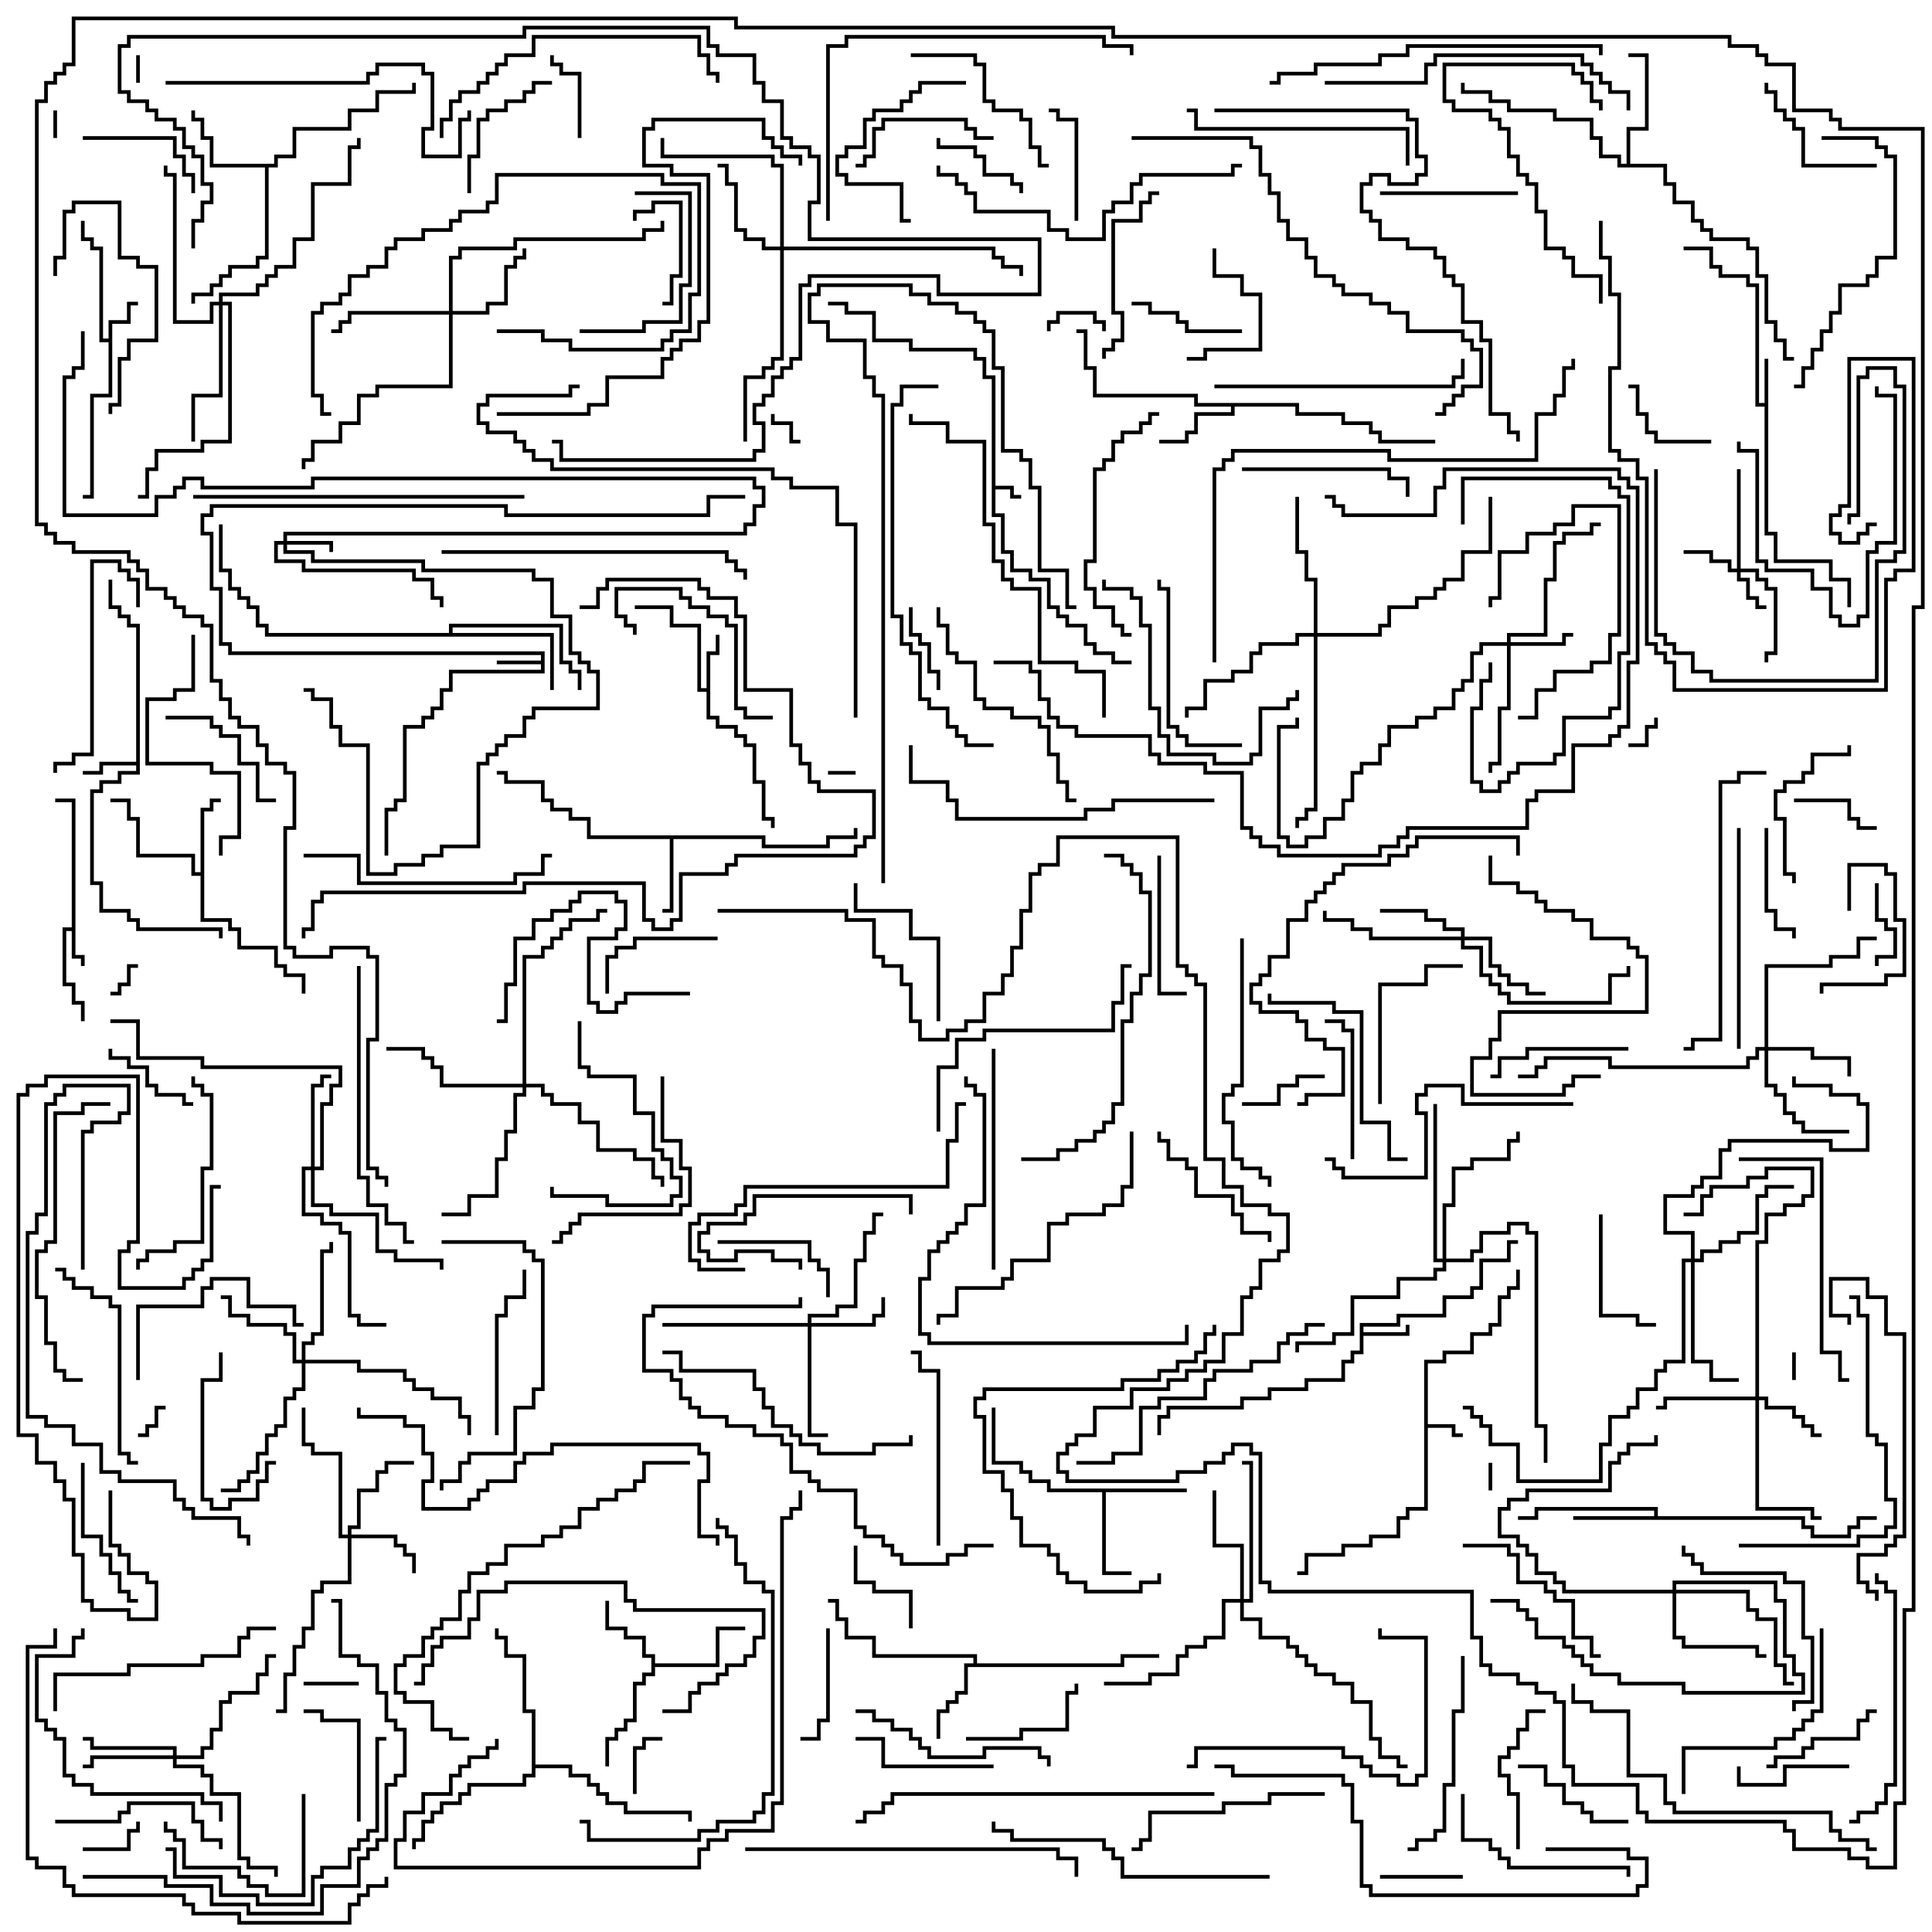<svg version="1.1" width="105" height="105" xmlns="http://www.w3.org/2000/svg"><path d="M53.9,20.6L53.4,20.6L53.4,19.6L52.9,19.6L52.9,19.1L49.4,19.1L49.4,18.6L47.4,18.6L47.4,17.1L45.9,17.1L45.9,16.6L45,16.6L45,16.4L46.1,16.4L46.1,16.9L47.6,16.9L47.6,18.4L49.6,18.4L49.6,18.9L53.1,18.9L53.1,19.4L53.6,19.4L53.6,20.4L54.1,20.4L54.1,26.4L55.1,26.4L55.1,26.9L55.5,26.9L55.5,27.1L54.9,27.1L54.9,26.6L54.1,26.6L54.1,27.9L54.6,27.9L54.6,29.9L55.1,29.9L55.1,30.9L56.1,30.9L56.1,31.4L57.1,31.4L57.1,32.9L57.6,32.9L57.6,33.4L58.1,33.4L58.1,33.9L59.1,33.9L59.1,34.9L59.6,34.9L59.6,35.4L60.6,35.4L60.6,35.9L61.5,35.9L61.5,36.1L60.4,36.1L60.4,35.6L59.4,35.6L59.4,35.1L58.9,35.1L58.9,34.1L57.9,34.1L57.9,33.6L57.4,33.6L57.4,33.1L56.9,33.1L56.9,31.6L55.9,31.6L55.9,31.1L54.9,31.1L54.9,30.1L54.4,30.1L54.4,28.1L53.9,28.1z" stroke="none"/><path d="M3.9,50.4L3.9,43.6L3,43.6L3,43.4L4.1,43.4L4.1,51.9L4.6,51.9L4.6,52.5L4.4,52.5L4.4,52.1L3.9,52.1L3.9,50.6L3.6,50.6L3.6,53.4L4.1,53.4L4.1,54.4L4.6,54.4L4.6,55.5L4.4,55.5L4.4,54.6L3.9,54.6L3.9,53.6L3.4,53.6L3.4,50.4z" stroke="none"/><path d="M77.4,73.9L78.4,73.9L78.4,73.4L79.9,73.4L79.9,72.4L80.9,72.4L80.9,71.9L81.4,71.9L81.4,70.4L81.9,70.4L81.9,69.9L82.4,69.9L82.4,69L82.6,69L82.6,70.1L82.1,70.1L82.1,70.6L81.6,70.6L81.6,72.1L81.1,72.1L81.1,72.6L80.1,72.6L80.1,73.6L78.6,73.6L78.6,74.1L77.6,74.1L77.6,77.4L79.1,77.4L79.1,77.9L79.5,77.9L79.5,78.1L78.9,78.1L78.9,77.6L77.6,77.6L77.6,82.1L76.6,82.1L76.6,82.6L76.1,82.6L76.1,83.6L74.6,83.6L74.6,84.1L73.1,84.1L73.1,84.6L71.1,84.6L71.1,85.6L70.5,85.6L70.5,85.4L70.9,85.4L70.9,84.4L72.9,84.4L72.9,83.9L74.4,83.9L74.4,83.4L75.9,83.4L75.9,82.4L76.4,82.4L76.4,81.9L77.4,81.9z" stroke="none"/><path d="M95.9,21.9L95.9,19.5L96.1,19.5L96.1,28.9L96.6,28.9L96.6,30.4L99.6,30.4L99.6,31.4L100.6,31.4L100.6,33L100.4,33L100.4,31.6L99.4,31.6L99.4,30.6L96.4,30.6L96.4,29.1L95.9,29.1L95.9,22.1L95.4,22.1L95.4,15.6L94.9,15.6L94.9,15.1L93.4,15.1L93.4,14.6L92.9,14.6L92.9,13.6L91.5,13.6L91.5,13.4L93.1,13.4L93.1,14.4L93.6,14.4L93.6,14.9L95.1,14.9L95.1,15.4L95.6,15.4L95.6,21.9z" stroke="none"/><path d="M5.9,18.4L5.9,17.4L6.9,17.4L6.9,16.4L7.5,16.4L7.5,16.6L7.1,16.6L7.1,17.6L6.1,17.6L6.1,21.6L5.1,21.6L5.1,27.1L4.5,27.1L4.5,26.9L4.9,26.9L4.9,21.4L5.9,21.4L5.9,18.6L5.4,18.6L5.4,13.6L4.9,13.6L4.9,13.1L4.4,13.1L4.4,12L4.6,12L4.6,12.9L5.1,12.9L5.1,13.4L5.6,13.4L5.6,18.4z" stroke="none"/><path d="M29.4,35.9L29.4,35.6L12.4,35.6L12.4,35.1L11.9,35.1L11.9,32.1L11.4,32.1L11.4,29.1L10.9,29.1L10.9,27.9L11.4,27.9L11.4,27.4L27.6,27.4L27.6,27.9L38.4,27.9L38.4,26.9L40.5,26.9L40.5,27.1L38.6,27.1L38.6,28.1L27.4,28.1L27.4,27.6L11.6,27.6L11.6,28.1L11.1,28.1L11.1,28.9L11.6,28.9L11.6,31.9L12.1,31.9L12.1,34.9L12.6,34.9L12.6,35.4L29.6,35.4L29.6,36.6L24.6,36.6L24.6,37.6L24.1,37.6L24.1,38.6L23.6,38.6L23.6,39.1L23.1,39.1L23.1,39.6L22.1,39.6L22.1,43.6L21.6,43.6L21.6,44.1L21.1,44.1L21.1,46.5L20.9,46.5L20.9,43.9L21.4,43.9L21.4,43.4L21.9,43.4L21.9,39.4L22.9,39.4L22.9,38.9L23.4,38.9L23.4,38.4L23.9,38.4L23.9,37.4L24.4,37.4L24.4,36.4L29.4,36.4L29.4,36.1L27,36.1L27,35.9z" stroke="none"/><path d="M73.9,71.9L75.9,71.9L75.9,71.4L78.4,71.4L78.4,70.4L79.9,70.4L79.9,69.9L80.4,69.9L80.4,68.4L81.9,68.4L81.9,67.4L82.5,67.4L82.5,67.6L82.1,67.6L82.1,68.6L80.6,68.6L80.6,70.1L80.1,70.1L80.1,70.6L78.6,70.6L78.6,71.6L76.1,71.6L76.1,72.1L74.1,72.1L74.1,72.4L76.4,72.4L76.4,72L76.6,72L76.6,72.6L74.1,72.6L74.1,73.6L73.6,73.6L73.6,74.1L73.1,74.1L73.1,75.1L71.1,75.1L71.1,75.6L69.1,75.6L69.1,76.1L67.6,76.1L67.6,76.6L63.6,76.6L63.6,77.1L63.1,77.1L63.1,78L62.9,78L62.9,76.9L63.4,76.9L63.4,76.4L67.4,76.4L67.4,75.9L68.9,75.9L68.9,75.4L70.9,75.4L70.9,74.9L72.9,74.9L72.9,73.9L73.4,73.9L73.4,73.4L73.9,73.4z" stroke="none"/><path d="M7.4,41.4L7.4,34.1L6.9,34.1L6.9,33.6L6.4,33.6L6.4,33.1L5.9,33.1L5.9,31.5L6.1,31.5L6.1,32.9L6.6,32.9L6.6,33.4L7.1,33.4L7.1,33.9L7.6,33.9L7.6,42.1L6.6,42.1L6.6,42.6L5.6,42.6L5.6,43.1L5.1,43.1L5.1,47.9L5.6,47.9L5.6,49.4L7.1,49.4L7.1,49.9L7.6,49.9L7.6,50.4L12.1,50.4L12.1,51L11.9,51L11.9,50.6L7.4,50.6L7.4,50.1L6.9,50.1L6.9,49.6L5.4,49.6L5.4,48.1L4.9,48.1L4.9,42.9L5.4,42.9L5.4,42.4L6.4,42.4L6.4,41.9L7.4,41.9L7.4,41.6L5.6,41.6L5.6,42.1L4.5,42.1L4.5,41.9L5.4,41.9L5.4,41.4z" stroke="none"/><path d="M38.4,37.4L38.4,35.4L38.9,35.4L38.9,34.5L39.1,34.5L39.1,35.6L38.6,35.6L38.6,38.9L39.1,38.9L39.1,39.4L40.1,39.4L40.1,39.9L40.6,39.9L40.6,40.4L41.1,40.4L41.1,42.4L41.6,42.4L41.6,44.4L42.1,44.4L42.1,45L41.9,45L41.9,44.6L41.4,44.6L41.4,42.6L40.9,42.6L40.9,40.6L40.4,40.6L40.4,40.1L39.9,40.1L39.9,39.6L38.9,39.6L38.9,39.1L38.4,39.1L38.4,37.6L37.9,37.6L37.9,34.1L36.4,34.1L36.4,33.1L34.5,33.1L34.5,32.9L36.6,32.9L36.6,33.9L38.1,33.9L38.1,37.4z" stroke="none"/><path d="M41.6,45.4L41.6,45.9L44.9,45.9L44.9,45.4L46.4,45.4L46.4,45L46.6,45L46.6,45.6L45.1,45.6L45.1,46.1L41.4,46.1L41.4,45.6L36.6,45.6L36.6,49.6L36,49.6L36,49.4L36.4,49.4L36.4,45.6L31.9,45.6L31.9,44.6L30.9,44.6L30.9,44.1L29.9,44.1L29.9,43.6L29.4,43.6L29.4,42.6L27.4,42.6L27.4,42.1L27,42.1L27,41.9L27.6,41.9L27.6,42.4L29.6,42.4L29.6,43.4L30.1,43.4L30.1,43.9L31.1,43.9L31.1,44.4L32.1,44.4L32.1,45.4z" stroke="none"/><path d="M10.9,47.4L10.9,43.9L11.4,43.9L11.4,43.4L12,43.4L12,43.6L11.6,43.6L11.6,44.1L11.1,44.1L11.1,49.9L12.6,49.9L12.6,50.4L13.1,50.4L13.1,51.4L15.1,51.4L15.1,52.4L15.6,52.4L15.6,52.9L16.6,52.9L16.6,54L16.4,54L16.4,53.1L15.4,53.1L15.4,52.6L14.9,52.6L14.9,51.6L12.9,51.6L12.9,50.6L12.4,50.6L12.4,50.1L10.9,50.1L10.9,47.6L10.4,47.6L10.4,46.6L7.4,46.6L7.4,44.6L6.9,44.6L6.9,43.6L6,43.6L6,43.4L7.1,43.4L7.1,44.4L7.6,44.4L7.6,46.4L10.6,46.4L10.6,47.4z" stroke="none"/><path d="M35.4,90.1L34.9,90.1L34.9,89.1L33.9,89.1L33.9,88.6L32.9,88.6L32.9,87L33.1,87L33.1,88.4L34.1,88.4L34.1,88.9L35.1,88.9L35.1,89.9L35.6,89.9L35.6,90.4L38.9,90.4L38.9,88.4L40.5,88.4L40.5,88.6L39.1,88.6L39.1,90.6L35.6,90.6L35.6,91.1L35.1,91.1L35.1,91.6L34.6,91.6L34.6,93.6L34.1,93.6L34.1,94.1L33.6,94.1L33.6,94.6L33.1,94.6L33.1,96L32.9,96L32.9,94.4L33.4,94.4L33.4,93.9L33.9,93.9L33.9,93.4L34.4,93.4L34.4,91.4L34.9,91.4L34.9,90.9L35.4,90.9z" stroke="none"/><path d="M52.9,90.4L52.9,90.1L47.4,90.1L47.4,89.1L45.9,89.1L45.9,88.1L45.4,88.1L45.4,87.1L45,87.1L45,86.9L45.6,86.9L45.6,87.9L46.1,87.9L46.1,88.9L47.6,88.9L47.6,89.9L53.1,89.9L53.1,90.4L60.9,90.4L60.9,89.9L63,89.9L63,90.1L61.1,90.1L61.1,90.6L52.6,90.6L52.6,92.1L52.1,92.1L52.1,92.6L51.6,92.6L51.6,93.1L51.1,93.1L51.1,94.5L50.9,94.5L50.9,92.9L51.4,92.9L51.4,92.4L51.9,92.4L51.9,91.9L52.4,91.9L52.4,90.4z" stroke="none"/><path d="M70.6,21.9L70.6,22.4L73.1,22.4L73.1,22.9L74.6,22.9L74.6,23.4L75.1,23.4L75.1,23.9L78,23.9L78,24.1L74.9,24.1L74.9,23.6L74.4,23.6L74.4,23.1L72.9,23.1L72.9,22.6L70.4,22.6L70.4,22.1L67.1,22.1L67.1,22.6L65.1,22.6L65.1,23.6L64.6,23.6L64.6,24.1L63,24.1L63,23.9L64.4,23.9L64.4,23.4L64.9,23.4L64.9,22.4L66.9,22.4L66.9,22.1L64.9,22.1L64.9,21.6L59.4,21.6L59.4,20.1L58.9,20.1L58.9,18.1L58.5,18.1L58.5,17.9L59.1,17.9L59.1,19.9L59.6,19.9L59.6,21.4L65.1,21.4L65.1,21.9z" stroke="none"/><path d="M89.9,82.4L89.9,82.1L83.6,82.1L83.6,82.6L82.5,82.6L82.5,82.4L83.4,82.4L83.4,81.9L90.1,81.9L90.1,82.4L98.1,82.4L98.1,82.9L98.6,82.9L98.6,83.4L100.4,83.4L100.4,82.9L100.9,82.9L100.9,82.4L102,82.4L102,82.6L101.1,82.6L101.1,83.1L100.6,83.1L100.6,83.6L98.4,83.6L98.4,83.1L97.9,83.1L97.9,82.6L85.5,82.6L85.5,82.4z" stroke="none"/><path d="M64.5,80.9L64.5,81.1L60.1,81.1L60.1,85.4L61.5,85.4L61.5,85.6L59.9,85.6L59.9,81.1L56.9,81.1L56.9,80.6L55.9,80.6L55.9,80.1L55.4,80.1L55.4,79.6L53.9,79.6L53.9,76.5L54.1,76.5L54.1,79.4L55.6,79.4L55.6,79.9L56.1,79.9L56.1,80.4L57.1,80.4L57.1,80.9z" stroke="none"/><path d="M14.9,8.9L14.9,8.4L15.9,8.4L15.9,6.9L18.9,6.9L18.9,5.9L20.4,5.9L20.4,4.9L22.4,4.9L22.4,4.5L22.6,4.5L22.6,5.1L20.6,5.1L20.6,6.1L19.1,6.1L19.1,7.1L16.1,7.1L16.1,8.6L15.1,8.6L15.1,9.1L14.6,9.1L14.6,14.1L14.1,14.1L14.1,14.6L12.6,14.6L12.6,15.1L12.1,15.1L12.1,15.6L11.6,15.6L11.6,16.1L10.6,16.1L10.6,16.5L10.4,16.5L10.4,15.9L11.4,15.9L11.4,15.4L11.9,15.4L11.9,14.9L12.4,14.9L12.4,14.4L13.9,14.4L13.9,13.9L14.4,13.9L14.4,9.1L11.4,9.1L11.4,7.6L10.9,7.6L10.9,6.6L10.4,6.6L10.4,6L10.6,6L10.6,6.4L11.1,6.4L11.1,7.4L11.6,7.4L11.6,8.9z" stroke="none"/><path d="M88.4,8.9L88.4,6.9L89.4,6.9L89.4,3.1L88.5,3.1L88.5,2.9L89.6,2.9L89.6,7.1L88.6,7.1L88.6,8.9L90.6,8.9L90.6,9.9L91.1,9.9L91.1,10.9L92.1,10.9L92.1,11.9L92.6,11.9L92.6,12.4L93.1,12.4L93.1,12.9L95.1,12.9L95.1,13.4L95.6,13.4L95.6,14.9L96.1,14.9L96.1,17.4L96.6,17.4L96.6,18.4L97.1,18.4L97.1,19.4L97.5,19.4L97.5,19.6L96.9,19.6L96.9,18.6L96.4,18.6L96.4,17.6L95.9,17.6L95.9,15.1L95.4,15.1L95.4,13.6L94.9,13.6L94.9,13.1L92.9,13.1L92.9,12.6L92.4,12.6L92.4,12.1L91.9,12.1L91.9,11.1L90.9,11.1L90.9,10.1L90.4,10.1L90.4,9.1L87.9,9.1L87.9,8.6L86.9,8.6L86.9,7.6L86.4,7.6L86.4,6.6L84.4,6.6L84.4,6.1L81.9,6.1L81.9,5.6L80.9,5.6L80.9,5.1L79.4,5.1L79.4,4.5L79.6,4.5L79.6,4.9L81.1,4.9L81.1,5.4L82.1,5.4L82.1,5.9L84.6,5.9L84.6,6.4L86.6,6.4L86.6,7.4L87.1,7.4L87.1,8.4L88.1,8.4L88.1,8.9z" stroke="none"/><path d="M24.4,34.4L24.4,33.9L30.6,33.9L30.6,35.9L31.1,35.9L31.1,36.4L31.6,36.4L31.6,37.5L31.4,37.5L31.4,36.6L30.9,36.6L30.9,36.1L30.4,36.1L30.4,34.1L24.6,34.1L24.6,34.4L30.1,34.4L30.1,37.5L29.9,37.5L29.9,34.6L14.4,34.6L14.4,34.1L13.9,34.1L13.9,33.1L13.4,33.1L13.4,32.6L12.9,32.6L12.9,32.1L12.4,32.1L12.4,31.1L11.9,31.1L11.9,28.5L12.1,28.5L12.1,30.9L12.6,30.9L12.6,31.9L13.1,31.9L13.1,32.4L13.6,32.4L13.6,32.9L14.1,32.9L14.1,33.9L14.6,33.9L14.6,34.4z" stroke="none"/><path d="M28.9,93.1L28.4,93.1L28.4,90.1L27.4,90.1L27.4,89.1L26.9,89.1L26.9,88.5L27.1,88.5L27.1,88.9L27.6,88.9L27.6,89.9L28.6,89.9L28.6,92.9L29.1,92.9L29.1,95.9L31.1,95.9L31.1,96.4L32.1,96.4L32.1,96.9L32.6,96.9L32.6,97.4L33.1,97.4L33.1,97.9L34.1,97.9L34.1,98.4L37.6,98.4L37.6,99L37.4,99L37.4,98.6L33.9,98.6L33.9,98.1L32.9,98.1L32.9,97.6L32.4,97.6L32.4,97.1L31.9,97.1L31.9,96.6L30.9,96.6L30.9,96.1L29.1,96.1L29.1,96.6L28.6,96.6L28.6,97.1L25.6,97.1L25.6,97.6L25.1,97.6L25.1,98.1L24.1,98.1L24.1,98.6L23.6,98.6L23.6,99.1L23.1,99.1L23.1,100.1L22.6,100.1L22.6,100.5L22.4,100.5L22.4,99.9L22.9,99.9L22.9,98.9L23.4,98.9L23.4,98.4L23.9,98.4L23.9,97.9L24.9,97.9L24.9,97.4L25.4,97.4L25.4,96.9L28.4,96.9L28.4,96.4L28.9,96.4z" stroke="none"/><path d="M94.4,30.9L94.4,25.5L94.6,25.5L94.6,30.9L95.6,30.9L95.6,31.4L96.1,31.4L96.1,31.9L96.6,31.9L96.6,35.6L96.1,35.6L96.1,36L95.9,36L95.9,35.4L96.4,35.4L96.4,32.1L95.9,32.1L95.9,31.6L95.4,31.6L95.4,31.1L94.6,31.1L94.6,31.4L95.1,31.4L95.1,32.4L95.6,32.4L95.6,32.9L96,32.9L96,33.1L95.4,33.1L95.4,32.6L94.9,32.6L94.9,31.6L94.4,31.6L94.4,31.1L93.9,31.1L93.9,30.6L92.9,30.6L92.9,30.1L91.5,30.1L91.5,29.9L93.1,29.9L93.1,30.4L94.1,30.4L94.1,30.9z" stroke="none"/><path d="M15.4,29.4L15.4,28.9L40.4,28.9L40.4,28.4L40.9,28.4L40.9,27.4L41.4,27.4L41.4,26.6L40.9,26.6L40.9,26.1L17.1,26.1L17.1,26.6L10.9,26.6L10.9,26.1L10.1,26.1L10.1,26.6L9.6,26.6L9.6,27.1L8.6,27.1L8.6,28.1L3.4,28.1L3.4,20.4L3.9,20.4L3.9,19.9L4.4,19.9L4.4,18L4.6,18L4.6,20.1L4.1,20.1L4.1,20.6L3.6,20.6L3.6,27.9L8.4,27.9L8.4,26.9L9.4,26.9L9.4,26.4L9.9,26.4L9.9,25.9L11.1,25.9L11.1,26.4L16.9,26.4L16.9,25.9L41.1,25.9L41.1,26.4L41.6,26.4L41.6,27.6L41.1,27.6L41.1,28.6L40.6,28.6L40.6,29.1L15.6,29.1L15.6,29.4L18.1,29.4L18.1,30L17.9,30L17.9,29.6L15.6,29.6L15.6,29.9L17.1,29.9L17.1,30.4L23.1,30.4L23.1,30.9L29.1,30.9L29.1,31.4L30.1,31.4L30.1,33.4L31.1,33.4L31.1,35.4L31.6,35.4L31.6,35.9L32.1,35.9L32.1,36.4L32.6,36.4L32.6,38.6L29.1,38.6L29.1,39.1L28.6,39.1L28.6,40.1L27.6,40.1L27.6,40.6L27.1,40.6L27.1,41.1L26.6,41.1L26.6,41.6L26.1,41.6L26.1,46.1L24.1,46.1L24.1,46.6L23.1,46.6L23.1,47.1L21.6,47.1L21.6,47.6L19.9,47.6L19.9,40.6L18.4,40.6L18.4,39.6L17.9,39.6L17.9,38.1L16.9,38.1L16.9,37.6L16.5,37.6L16.5,37.4L17.1,37.4L17.1,37.9L18.1,37.9L18.1,39.4L18.6,39.4L18.6,40.4L20.1,40.4L20.1,47.4L21.4,47.4L21.4,46.9L22.9,46.9L22.9,46.4L23.9,46.4L23.9,45.9L25.9,45.9L25.9,41.4L26.4,41.4L26.4,40.9L26.9,40.9L26.9,40.4L27.4,40.4L27.4,39.9L28.4,39.9L28.4,38.9L28.9,38.9L28.9,38.4L32.4,38.4L32.4,36.6L31.9,36.6L31.9,36.1L31.4,36.1L31.4,35.6L30.9,35.6L30.9,33.6L29.9,33.6L29.9,31.6L28.9,31.6L28.9,31.1L22.9,31.1L22.9,30.6L16.9,30.6L16.9,30.1L15.4,30.1L15.4,29.6L15.1,29.6L15.1,30.4L16.6,30.4L16.6,30.9L22.6,30.9L22.6,31.4L23.6,31.4L23.6,32.4L24.1,32.4L24.1,33L23.9,33L23.9,32.6L23.4,32.6L23.4,31.6L22.4,31.6L22.4,31.1L16.4,31.1L16.4,30.6L14.9,30.6L14.9,29.4z" stroke="none"/><path d="M81.9,34.9L81.9,34.4L83.9,34.4L83.9,31.4L84.4,31.4L84.4,29.4L84.9,29.4L84.9,28.9L86.4,28.9L86.4,28.4L87,28.4L87,28.6L86.6,28.6L86.6,29.1L85.1,29.1L85.1,29.6L84.6,29.6L84.6,31.6L84.1,31.6L84.1,34.6L82.1,34.6L82.1,34.9L84.9,34.9L84.9,34.4L85.5,34.4L85.5,34.6L85.1,34.6L85.1,35.1L82.1,35.1L82.1,38.6L81.6,38.6L81.6,41.6L81.1,41.6L81.1,42L80.9,42L80.9,41.4L81.4,41.4L81.4,38.4L81.9,38.4L81.9,35.1L80.6,35.1L80.6,35.6L80.1,35.6L80.1,37.1L79.6,37.1L79.6,37.6L79.1,37.6L79.1,38.6L78.1,38.6L78.1,39.1L77.1,39.1L77.1,39.6L75.6,39.6L75.6,40.6L75.1,40.6L75.1,41.6L74.1,41.6L74.1,42.1L73.6,42.1L73.6,43.6L73.1,43.6L73.1,44.6L72.1,44.6L72.1,45.6L71.1,45.6L71.1,46.1L69.9,46.1L69.9,45.6L69.4,45.6L69.4,39.4L70.4,39.4L70.4,39L70.6,39L70.6,39.6L69.6,39.6L69.6,45.4L70.1,45.4L70.1,45.9L70.9,45.9L70.9,45.4L71.9,45.4L71.9,44.4L72.9,44.4L72.9,43.4L73.4,43.4L73.4,41.9L73.9,41.9L73.9,41.4L74.9,41.4L74.9,40.4L75.4,40.4L75.4,39.4L76.9,39.4L76.9,38.9L77.9,38.9L77.9,38.4L78.9,38.4L78.9,37.4L79.4,37.4L79.4,36.9L79.9,36.9L79.9,35.4L80.4,35.4L80.4,34.9z" stroke="none"/><path d="M18.9,83.4L18.9,82.9L19.4,82.9L19.4,80.9L20.4,80.9L20.4,79.9L20.9,79.9L20.9,79.4L22.5,79.4L22.5,79.6L21.1,79.6L21.1,80.1L20.6,80.1L20.6,81.1L19.6,81.1L19.6,83.1L19.1,83.1L19.1,83.4L21.6,83.4L21.6,83.9L22.1,83.9L22.1,84.4L22.6,84.4L22.6,85.5L22.4,85.5L22.4,84.6L21.9,84.6L21.9,84.1L21.4,84.1L21.4,83.6L19.1,83.6L19.1,86.1L17.6,86.1L17.6,86.6L17.1,86.6L17.1,88.6L16.6,88.6L16.6,89.6L16.1,89.6L16.1,91.1L15.6,91.1L15.6,93.1L15,93.1L15,92.9L15.4,92.9L15.4,90.9L15.9,90.9L15.9,89.4L16.4,89.4L16.4,88.4L16.9,88.4L16.9,86.4L17.4,86.4L17.4,85.9L18.9,85.9L18.9,83.6L18.4,83.6L18.4,79.1L16.9,79.1L16.9,78.6L16.4,78.6L16.4,76.5L16.6,76.5L16.6,78.4L17.1,78.4L17.1,78.9L18.6,78.9L18.6,83.4z" stroke="none"/><path d="M95.4,75.9L95.4,67.4L95.9,67.4L95.9,65.9L96.9,65.9L96.9,65.4L97.9,65.4L97.9,64.9L98.4,64.9L98.4,63.6L96.1,63.6L96.1,64.1L95.1,64.1L95.1,64.6L93.1,64.6L93.1,65.1L92.6,65.1L92.6,66.1L91.5,66.1L91.5,65.9L92.4,65.9L92.4,64.9L92.9,64.9L92.9,64.4L94.9,64.4L94.9,63.9L95.9,63.9L95.9,63.4L98.6,63.4L98.6,65.1L98.1,65.1L98.1,65.6L97.1,65.6L97.1,66.1L96.1,66.1L96.1,67.6L95.6,67.6L95.6,75.9L96.1,75.9L96.1,76.4L97.6,76.4L97.6,76.9L98.1,76.9L98.1,77.4L98.6,77.4L98.6,77.9L99,77.9L99,78.1L98.4,78.1L98.4,77.6L97.9,77.6L97.9,77.1L97.4,77.1L97.4,76.6L95.9,76.6L95.9,76.1L95.6,76.1L95.6,81.9L98.6,81.9L98.6,82.4L99,82.4L99,82.6L98.4,82.6L98.4,82.1L95.4,82.1L95.4,76.1L90.6,76.1L90.6,76.6L90,76.6L90,76.4L90.4,76.4L90.4,75.9z" stroke="none"/><path d="M43.9,71.9L43.9,71.4L45.4,71.4L45.4,70.9L46.4,70.9L46.4,68.4L46.9,68.4L46.9,66.9L47.4,66.9L47.4,65.9L48,65.9L48,66.1L47.6,66.1L47.6,67.1L47.1,67.1L47.1,68.6L46.6,68.6L46.6,71.1L45.6,71.1L45.6,71.6L44.1,71.6L44.1,71.9L47.4,71.9L47.4,71.4L47.9,71.4L47.9,70.5L48.1,70.5L48.1,71.6L47.6,71.6L47.6,72.1L44.1,72.1L44.1,77.9L45,77.9L45,78.1L43.9,78.1L43.9,72.1L36,72.1L36,71.9z" stroke="none"/><path d="M79.4,50.9L79.4,50.6L78.4,50.6L78.4,50.1L77.4,50.1L77.4,49.6L75,49.6L75,49.4L77.6,49.4L77.6,49.9L78.6,49.9L78.6,50.4L79.6,50.4L79.6,50.9L81.1,50.9L81.1,52.4L81.6,52.4L81.6,52.9L82.1,52.9L82.1,53.4L83.1,53.4L83.1,53.9L84,53.9L84,54.1L82.9,54.1L82.9,53.6L81.9,53.6L81.9,53.1L81.4,53.1L81.4,52.6L80.9,52.6L80.9,51.1L79.6,51.1L79.6,51.4L80.6,51.4L80.6,52.9L81.1,52.9L81.1,53.4L81.6,53.4L81.6,53.9L82.1,53.9L82.1,54.4L87.4,54.4L87.4,52.9L88.4,52.9L88.4,52.5L88.6,52.5L88.6,53.1L87.6,53.1L87.6,54.6L81.9,54.6L81.9,54.1L81.4,54.1L81.4,53.6L80.9,53.6L80.9,53.1L80.4,53.1L80.4,51.6L79.4,51.6L79.4,51.1L74.4,51.1L74.4,50.6L73.4,50.6L73.4,50.1L71.9,50.1L71.9,49.5L72.1,49.5L72.1,49.9L73.6,49.9L73.6,50.4L74.6,50.4L74.6,50.9z" stroke="none"/><path d="M95.9,56.9L95.9,52.4L99.4,52.4L99.4,51.9L100.9,51.9L100.9,50.9L102,50.9L102,51.1L101.1,51.1L101.1,52.1L99.6,52.1L99.6,52.6L96.1,52.6L96.1,56.9L98.6,56.9L98.6,57.4L100.6,57.4L100.6,58.5L100.4,58.5L100.4,57.6L98.4,57.6L98.4,57.1L96.1,57.1L96.1,58.9L96.6,58.9L96.6,59.4L97.1,59.4L97.1,60.4L97.6,60.4L97.6,60.9L98.1,60.9L98.1,61.4L100.5,61.4L100.5,61.6L97.9,61.6L97.9,61.1L97.4,61.1L97.4,60.6L96.9,60.6L96.9,59.6L96.4,59.6L96.4,59.1L95.9,59.1L95.9,57.1L95.6,57.1L95.6,57.6L95.1,57.6L95.1,58.1L87.4,58.1L87.4,57.6L84.1,57.6L84.1,58.1L83.6,58.1L83.6,58.6L82.5,58.6L82.5,58.4L83.4,58.4L83.4,57.9L83.9,57.9L83.9,57.4L87.6,57.4L87.6,57.9L94.9,57.9L94.9,57.4L95.4,57.4L95.4,56.9z" stroke="none"/><path d="M9.4,95.4L9.4,95.1L4.9,95.1L4.9,94.6L4.5,94.6L4.5,94.4L5.1,94.4L5.1,94.9L9.6,94.9L9.6,95.4L10.9,95.4L10.9,94.9L11.4,94.9L11.4,93.9L11.9,93.9L11.9,92.4L12.4,92.4L12.4,91.9L13.9,91.9L13.9,90.9L14.4,90.9L14.4,89.9L15,89.9L15,90.1L14.6,90.1L14.6,91.1L14.1,91.1L14.1,92.1L12.6,92.1L12.6,92.6L12.1,92.6L12.1,94.1L11.6,94.1L11.6,95.1L11.1,95.1L11.1,95.6L9.6,95.6L9.6,95.9L11.1,95.9L11.1,96.4L11.6,96.4L11.6,97.4L13.1,97.4L13.1,100.9L13.6,100.9L13.6,101.4L15.1,101.4L15.1,102L14.9,102L14.9,101.6L13.4,101.6L13.4,101.1L12.9,101.1L12.9,97.6L11.4,97.6L11.4,96.6L10.9,96.6L10.9,96.1L9.4,96.1L9.4,95.6L5.1,95.6L5.1,96.1L4.5,96.1L4.5,95.9L4.9,95.9L4.9,95.4z" stroke="none"/><path d="M16.9,63.4L16.9,58.9L17.4,58.9L17.4,58.4L18,58.4L18,58.6L17.6,58.6L17.6,59.1L17.1,59.1L17.1,63.4L17.4,63.4L17.4,59.9L17.9,59.9L17.9,58.9L18.4,58.9L18.4,58.1L10.9,58.1L10.9,57.6L7.4,57.6L7.4,55.6L6,55.6L6,55.4L7.6,55.4L7.6,57.4L11.1,57.4L11.1,57.9L18.6,57.9L18.6,59.1L18.1,59.1L18.1,60.1L17.6,60.1L17.6,63.6L17.1,63.6L17.1,65.4L18.1,65.4L18.1,65.9L20.6,65.9L20.6,67.9L21.6,67.9L21.6,68.4L24.1,68.4L24.1,69L23.9,69L23.9,68.6L21.4,68.6L21.4,68.1L20.4,68.1L20.4,66.1L17.9,66.1L17.9,65.6L16.9,65.6L16.9,63.6L16.6,63.6L16.6,65.9L17.6,65.9L17.6,66.4L18.6,66.4L18.6,66.9L19.1,66.9L19.1,71.4L19.6,71.4L19.6,71.9L21,71.9L21,72.1L19.4,72.1L19.4,71.6L18.9,71.6L18.9,67.1L18.4,67.1L18.4,66.6L17.4,66.6L17.4,66.1L16.4,66.1L16.4,63.4z" stroke="none"/><path d="M24.4,16.9L24.4,13.9L24.9,13.9L24.9,13.4L27.9,13.4L27.9,12.9L34.9,12.9L34.9,12.4L35.9,12.4L35.9,12L36.1,12L36.1,12.6L35.1,12.6L35.1,13.1L28.1,13.1L28.1,13.6L25.1,13.6L25.1,14.1L24.6,14.1L24.6,16.9L26.4,16.9L26.4,16.4L27.4,16.4L27.4,14.4L27.9,14.4L27.9,13.9L28.4,13.9L28.4,13.5L28.6,13.5L28.6,14.1L28.1,14.1L28.1,14.6L27.6,14.6L27.6,16.6L26.6,16.6L26.6,17.1L24.6,17.1L24.6,21.1L20.6,21.1L20.6,21.6L19.6,21.6L19.6,23.1L18.6,23.1L18.6,24.1L17.1,24.1L17.1,25.1L16.6,25.1L16.6,25.5L16.4,25.5L16.4,24.9L16.9,24.9L16.9,23.9L18.4,23.9L18.4,22.9L19.4,22.9L19.4,21.4L20.4,21.4L20.4,20.9L24.4,20.9L24.4,17.1L19.1,17.1L19.1,17.6L18.6,17.6L18.6,18.1L18,18.1L18,17.9L18.4,17.9L18.4,17.4L18.9,17.4L18.9,16.9z" stroke="none"/><path d="M42.4,13.4L42.4,9.1L41.9,9.1L41.9,8.6L35.9,8.6L35.9,7.5L36.1,7.5L36.1,8.4L42.1,8.4L42.1,8.9L42.6,8.9L42.6,13.4L54.1,13.4L54.1,13.9L54.6,13.9L54.6,14.4L55.6,14.4L55.6,15L55.4,15L55.4,14.6L54.4,14.6L54.4,14.1L53.9,14.1L53.9,13.6L42.6,13.6L42.6,19.6L42.1,19.6L42.1,20.1L41.6,20.1L41.6,20.6L40.6,20.6L40.6,24L40.4,24L40.4,20.4L41.4,20.4L41.4,19.9L41.9,19.9L41.9,19.4L42.4,19.4L42.4,13.6L41.4,13.6L41.4,13.1L40.4,13.1L40.4,12.6L39.9,12.6L39.9,10.1L39.4,10.1L39.4,9.1L39,9.1L39,8.9L39.6,8.9L39.6,9.9L40.1,9.9L40.1,12.4L40.6,12.4L40.6,12.9L41.6,12.9L41.6,13.4z" stroke="none"/><path d="M16.4,73.9L16.4,72.9L16.9,72.9L16.9,72.4L17.4,72.4L17.4,67.9L17.9,67.9L17.9,67.5L18.1,67.5L18.1,68.1L17.6,68.1L17.6,72.6L17.1,72.6L17.1,73.1L16.6,73.1L16.6,73.9L19.6,73.9L19.6,74.4L22.1,74.4L22.1,74.9L22.6,74.9L22.6,75.4L23.6,75.4L23.6,75.9L25.1,75.9L25.1,76.9L25.6,76.9L25.6,78L25.4,78L25.4,77.1L24.9,77.1L24.9,76.1L23.4,76.1L23.4,75.6L22.4,75.6L22.4,75.1L21.9,75.1L21.9,74.6L19.4,74.6L19.4,74.1L16.6,74.1L16.6,75.6L16.1,75.6L16.1,76.1L15.6,76.1L15.6,77.6L15.1,77.6L15.1,78.1L14.6,78.1L14.6,79.1L14.1,79.1L14.1,80.1L13.6,80.1L13.6,80.6L13.1,80.6L13.1,81.1L12,81.1L12,80.9L12.9,80.9L12.9,80.4L13.4,80.4L13.4,79.9L13.9,79.9L13.9,78.9L14.4,78.9L14.4,77.9L14.9,77.9L14.9,77.4L15.4,77.4L15.4,75.9L15.9,75.9L15.9,75.4L16.4,75.4L16.4,74.1L15.9,74.1L15.9,72.6L15.4,72.6L15.4,72.1L13.4,72.1L13.4,71.6L12.4,71.6L12.4,70.6L12,70.6L12,70.4L12.6,70.4L12.6,71.4L13.6,71.4L13.6,71.9L15.6,71.9L15.6,72.4L16.1,72.4L16.1,73.9z" stroke="none"/><path d="M90.9,86.4L90.9,85.9L96.6,85.9L96.6,86.9L97.1,86.9L97.1,89.9L97.6,89.9L97.6,90.9L98.1,90.9L98.1,92.1L91.4,92.1L91.4,91.6L87.9,91.6L87.9,91.1L86.4,91.1L86.4,90.6L85.9,90.6L85.9,90.1L85.4,90.1L85.4,89.6L84.9,89.6L84.9,89.1L83.4,89.1L83.4,88.1L82.9,88.1L82.9,87.6L82.4,87.6L82.4,87.1L81,87.1L81,86.9L82.6,86.9L82.6,87.4L83.1,87.4L83.1,87.9L83.6,87.9L83.6,88.9L85.1,88.9L85.1,89.4L85.6,89.4L85.6,89.9L86.1,89.9L86.1,90.4L86.6,90.4L86.6,90.9L88.1,90.9L88.1,91.4L91.6,91.4L91.6,91.9L97.9,91.9L97.9,91.1L97.4,91.1L97.4,90.1L96.9,90.1L96.9,87.1L96.4,87.1L96.4,86.1L91.1,86.1L91.1,86.4L95.1,86.4L95.1,87.4L95.6,87.4L95.6,87.9L96.6,87.9L96.6,90.4L97.1,90.4L97.1,91.4L97.5,91.4L97.5,91.6L96.9,91.6L96.9,90.6L96.4,90.6L96.4,88.1L95.4,88.1L95.4,87.6L94.9,87.6L94.9,86.6L91.1,86.6L91.1,88.9L91.6,88.9L91.6,89.4L95.6,89.4L95.6,89.9L96,89.9L96,90.1L95.4,90.1L95.4,89.6L91.4,89.6L91.4,89.1L90.9,89.1L90.9,86.6L84.9,86.6L84.9,86.1L84.4,86.1L84.4,85.6L83.4,85.6L83.4,84.6L82.9,84.6L82.9,84.1L82.4,84.1L82.4,83.6L81.4,83.6L81.4,81.9L81.9,81.9L81.9,81.4L82.9,81.4L82.9,80.9L87.4,80.9L87.4,79.4L87.9,79.4L87.9,78.9L88.4,78.9L88.4,78.4L89.9,78.4L89.9,78L90.1,78L90.1,78.6L88.6,78.6L88.6,79.1L88.1,79.1L88.1,79.6L87.6,79.6L87.6,81.1L83.1,81.1L83.1,81.6L82.1,81.6L82.1,82.1L81.6,82.1L81.6,83.4L82.6,83.4L82.6,83.9L83.1,83.9L83.1,84.4L83.6,84.4L83.6,85.4L84.6,85.4L84.6,85.9L85.1,85.9L85.1,86.4z" stroke="none"/><path d="M67.4,86.9L67.4,84.1L65.9,84.1L65.9,81L66.1,81L66.1,83.9L67.6,83.9L67.6,86.9L67.9,86.9L67.9,79.6L67.5,79.6L67.5,79.4L68.1,79.4L68.1,87.1L67.6,87.1L67.6,87.9L68.6,87.9L68.6,88.9L70.1,88.9L70.1,89.4L70.6,89.4L70.6,89.9L71.1,89.9L71.1,90.4L71.6,90.4L71.6,90.9L72.6,90.9L72.6,91.4L73.6,91.4L73.6,92.4L74.6,92.4L74.6,94.4L75.1,94.4L75.1,95.4L76.1,95.4L76.1,95.9L76.5,95.9L76.5,96.1L75.9,96.1L75.9,95.6L74.9,95.6L74.9,94.6L74.4,94.6L74.4,92.6L73.4,92.6L73.4,91.6L72.4,91.6L72.4,91.1L71.4,91.1L71.4,90.6L70.9,90.6L70.9,90.1L70.4,90.1L70.4,89.6L69.9,89.6L69.9,89.1L68.4,89.1L68.4,88.1L67.4,88.1L67.4,87.1L66.6,87.1L66.6,89.1L65.6,89.1L65.6,89.6L64.6,89.6L64.6,90.1L64.1,90.1L64.1,91.1L62.6,91.1L62.6,91.6L60,91.6L60,91.4L62.4,91.4L62.4,90.9L63.9,90.9L63.9,89.9L64.4,89.9L64.4,89.4L65.4,89.4L65.4,88.9L66.4,88.9L66.4,86.9z" stroke="none"/><path d="M91.9,68.4L91.9,67.1L90.4,67.1L90.4,64.9L91.9,64.9L91.9,64.4L92.4,64.4L92.4,63.9L93.4,63.9L93.4,62.4L93.9,62.4L93.9,61.9L99.6,61.9L99.6,62.4L101.4,62.4L101.4,60.1L100.9,60.1L100.9,59.6L99.4,59.6L99.4,59.1L97.4,59.1L97.4,58.5L97.6,58.5L97.6,58.9L99.6,58.9L99.6,59.4L101.1,59.4L101.1,59.9L101.6,59.9L101.6,62.6L99.4,62.6L99.4,62.1L94.1,62.1L94.1,62.6L93.6,62.6L93.6,64.1L92.6,64.1L92.6,64.6L92.1,64.6L92.1,65.1L90.6,65.1L90.6,66.9L92.1,66.9L92.1,68.4L92.4,68.4L92.4,67.9L93.4,67.9L93.4,67.4L94.4,67.4L94.4,66.9L95.4,66.9L95.4,64.9L95.9,64.9L95.9,64.4L97.5,64.4L97.5,64.6L96.1,64.6L96.1,65.1L95.6,65.1L95.6,67.1L94.6,67.1L94.6,67.6L93.6,67.6L93.6,68.1L92.6,68.1L92.6,68.6L92.1,68.6L92.1,73.9L93.1,73.9L93.1,74.9L94.5,74.9L94.5,75.1L92.9,75.1L92.9,74.1L91.9,74.1L91.9,68.6L91.6,68.6L91.6,74.1L90.6,74.1L90.6,74.6L90.1,74.6L90.1,75.6L89.1,75.6L89.1,76.6L88.6,76.6L88.6,77.1L87.6,77.1L87.6,78.6L87.1,78.6L87.1,80.6L82.4,80.6L82.4,78.6L80.9,78.6L80.9,77.6L80.4,77.6L80.4,77.1L79.9,77.1L79.9,76.6L79.5,76.6L79.5,76.4L80.1,76.4L80.1,76.9L80.6,76.9L80.6,77.4L81.1,77.4L81.1,78.4L82.6,78.4L82.6,80.4L86.9,80.4L86.9,78.4L87.4,78.4L87.4,76.9L88.4,76.9L88.4,76.4L88.9,76.4L88.9,75.4L89.9,75.4L89.9,74.4L90.4,74.4L90.4,73.9L91.4,73.9L91.4,68.4z" stroke="none"/><path d="M71.4,34.4L71.4,31.6L70.9,31.6L70.9,30.1L70.4,30.1L70.4,27L70.6,27L70.6,29.9L71.1,29.9L71.1,31.4L71.6,31.4L71.6,34.4L74.9,34.4L74.9,33.9L75.4,33.9L75.4,32.9L76.9,32.9L76.9,32.4L77.9,32.4L77.9,31.9L78.4,31.9L78.4,31.4L79.4,31.4L79.4,29.9L80.9,29.9L80.9,27L81.1,27L81.1,30.1L79.6,30.1L79.6,31.6L78.6,31.6L78.6,32.1L78.1,32.1L78.1,32.6L77.1,32.6L77.1,33.1L75.6,33.1L75.6,34.1L75.1,34.1L75.1,34.6L71.6,34.6L71.6,44.1L71.1,44.1L71.1,44.6L70.6,44.6L70.6,45L70.4,45L70.4,44.4L70.9,44.4L70.9,43.9L71.4,43.9L71.4,34.6L70.6,34.6L70.6,35.1L68.6,35.1L68.6,35.6L68.1,35.6L68.1,36.6L67.1,36.6L67.1,37.1L65.6,37.1L65.6,38.6L64.6,38.6L64.6,39L64.4,39L64.4,38.4L65.4,38.4L65.4,36.9L66.9,36.9L66.9,36.4L67.9,36.4L67.9,35.4L68.4,35.4L68.4,34.9L70.4,34.9L70.4,34.4z" stroke="none"/><path d="M11.9,16.4L11.9,15.9L13.9,15.9L13.9,15.4L14.4,15.4L14.4,14.9L14.9,14.9L14.9,14.4L15.9,14.4L15.9,12.9L16.9,12.9L16.9,9.9L18.9,9.9L18.9,7.9L19.4,7.9L19.4,7.5L19.6,7.5L19.6,8.1L19.1,8.1L19.1,10.1L17.1,10.1L17.1,13.1L16.1,13.1L16.1,14.6L15.1,14.6L15.1,15.1L14.6,15.1L14.6,15.6L14.1,15.6L14.1,16.1L12.1,16.1L12.1,16.4L12.6,16.4L12.6,24.1L11.1,24.1L11.1,24.6L8.6,24.6L8.6,25.6L8.1,25.6L8.1,27.1L7.5,27.1L7.5,26.9L7.9,26.9L7.9,25.4L8.4,25.4L8.4,24.4L10.9,24.4L10.9,23.9L12.4,23.9L12.4,16.6L12.1,16.6L12.1,21.6L10.6,21.6L10.6,24L10.4,24L10.4,21.4L11.9,21.4L11.9,16.6L11.6,16.6L11.6,17.6L9.4,17.6L9.4,9.6L8.9,9.6L8.9,9L9.1,9L9.1,9.4L9.6,9.4L9.6,17.4L11.4,17.4L11.4,16.4z" stroke="none"/><path d="M28.4,58.9L28.4,51.9L29.4,51.9L29.4,51.4L29.9,51.4L29.9,50.9L30.4,50.9L30.4,50.4L30.9,50.4L30.9,49.9L32.4,49.9L32.4,49.4L33,49.4L33,49.6L32.6,49.6L32.6,50.1L31.1,50.1L31.1,50.6L30.6,50.6L30.6,51.1L30.1,51.1L30.1,51.6L29.6,51.6L29.6,52.1L28.6,52.1L28.6,58.9L29.6,58.9L29.6,59.4L30.1,59.4L30.1,59.9L31.6,59.9L31.6,60.9L32.6,60.9L32.6,62.4L34.6,62.4L34.6,62.9L35.6,62.9L35.6,63.9L36.1,63.9L36.1,64.5L35.9,64.5L35.9,64.1L35.4,64.1L35.4,63.1L34.4,63.1L34.4,62.6L32.4,62.6L32.4,61.1L31.4,61.1L31.4,60.1L29.9,60.1L29.9,59.6L29.4,59.6L29.4,59.1L28.6,59.1L28.6,59.6L28.1,59.6L28.1,61.6L27.6,61.6L27.6,63.1L27.1,63.1L27.1,65.1L25.6,65.1L25.6,66.1L24,66.1L24,65.9L25.4,65.9L25.4,64.9L26.9,64.9L26.9,62.9L27.4,62.9L27.4,61.4L27.9,61.4L27.9,59.4L28.4,59.4L28.4,59.1L23.9,59.1L23.9,58.1L23.4,58.1L23.4,57.6L22.9,57.6L22.9,57.1L21,57.1L21,56.9L23.1,56.9L23.1,57.4L23.6,57.4L23.6,57.9L24.1,57.9L24.1,58.9z" stroke="none"/><path d="M78.4,68.4L78.4,65.4L78.9,65.4L78.9,63.4L79.9,63.4L79.9,62.9L81.9,62.9L81.9,61.9L82.4,61.9L82.4,61.5L82.6,61.5L82.6,62.1L82.1,62.1L82.1,63.1L80.1,63.1L80.1,63.6L79.1,63.6L79.1,65.6L78.6,65.6L78.6,68.4L79.9,68.4L79.9,67.9L80.4,67.9L80.4,66.9L81.9,66.9L81.9,66.4L83.1,66.4L83.1,66.9L83.6,66.9L83.6,77.4L84.1,77.4L84.1,79.5L83.9,79.5L83.9,77.6L83.4,77.6L83.4,67.1L82.9,67.1L82.9,66.6L82.1,66.6L82.1,67.1L80.6,67.1L80.6,68.1L80.1,68.1L80.1,68.6L78.6,68.6L78.6,69.1L78.1,69.1L78.1,69.6L76.1,69.6L76.1,70.6L73.6,70.6L73.6,72.6L72.6,72.6L72.6,73.1L70.6,73.1L70.6,73.5L70.4,73.5L70.4,72.9L72.4,72.9L72.4,72.4L73.4,72.4L73.4,70.4L75.9,70.4L75.9,69.4L77.9,69.4L77.9,68.9L78.4,68.9L78.4,68.6L77.9,68.6L77.9,60L78.1,60L78.1,68.4z" stroke="none"/><path d="M7.6,4.5L7.4,4.5L7.4,3L7.6,3z" stroke="none"/><path d="M2.9,6L3.1,6L3.1,7.5L2.9,7.5z" stroke="none"/><path d="M80.9,79.5L81.1,79.5L81.1,81L80.9,81z" stroke="none"/><path d="M97.4,73.5L97.6,73.5L97.6,75L97.4,75z" stroke="none"/><path d="M46.5,41.9L46.5,42.1L45,42.1L45,41.9z" stroke="none"/><path d="M88.5,40.6L88.5,40.4L89.4,40.4L89.4,39.4L89.9,39.4L89.9,39L90.1,39L90.1,39.6L89.6,39.6L89.6,40.6z" stroke="none"/><path d="M7.5,52.4L7.5,52.6L7.1,52.6L7.1,53.6L6.6,53.6L6.6,54.1L6,54.1L6,53.9L6.4,53.9L6.4,53.4L6.9,53.4L6.9,52.4z" stroke="none"/><path d="M43.5,23.9L43.5,24.1L42.9,24.1L42.9,23.1L41.9,23.1L41.9,22.5L42.1,22.5L42.1,22.9L43.1,22.9L43.1,23.9z" stroke="none"/><path d="M9,76.4L9,76.6L8.6,76.6L8.6,77.6L8.1,77.6L8.1,78.1L7.5,78.1L7.5,77.9L7.9,77.9L7.9,77.4L8.4,77.4L8.4,76.4z" stroke="none"/><path d="M19.5,91.4L19.5,91.6L16.5,91.6L16.5,91.4z" stroke="none"/><path d="M60.1,18L59.9,18L59.9,17.6L59.4,17.6L59.4,17.1L57.6,17.1L57.6,17.6L57.1,17.6L57.1,18L56.9,18L56.9,17.4L57.4,17.4L57.4,16.9L59.6,16.9L59.6,17.4L60.1,17.4z" stroke="none"/><path d="M34.6,97.5L34.4,97.5L34.4,94.9L34.9,94.9L34.9,94.4L36,94.4L36,94.6L35.1,94.6L35.1,95.1L34.6,95.1z" stroke="none"/><path d="M4.5,100.6L4.5,100.4L6.9,100.4L6.9,99.4L7.4,99.4L7.4,99L7.6,99L7.6,99.6L7.1,99.6L7.1,100.6z" stroke="none"/><path d="M101.9,48L102.1,48L102.1,49.9L102.6,49.9L102.6,50.4L103.1,50.4L103.1,52.1L102.1,52.1L102.1,52.5L101.9,52.5L101.9,51.9L102.9,51.9L102.9,50.6L102.4,50.6L102.4,50.1L101.9,50.1z" stroke="none"/><path d="M79.5,101.9L79.5,102.1L75,102.1L75,101.9z" stroke="none"/><path d="M34.6,12L34.4,12L34.4,11.4L35.4,11.4L35.4,10.9L37.1,10.9L37.1,15.1L36.6,15.1L36.6,16.6L36,16.6L36,16.4L36.4,16.4L36.4,14.9L36.9,14.9L36.9,11.1L35.6,11.1L35.6,11.6L34.6,11.6z" stroke="none"/><path d="M67.5,60.1L67.5,59.9L69.4,59.9L69.4,58.9L70.4,58.9L70.4,58.4L72,58.4L72,58.6L70.6,58.6L70.6,59.1L69.6,59.1L69.6,60.1z" stroke="none"/><path d="M97.5,43.6L97.5,43.4L100.6,43.4L100.6,44.4L101.1,44.4L101.1,44.9L102,44.9L102,45.1L100.9,45.1L100.9,44.6L100.4,44.6L100.4,43.6z" stroke="none"/><path d="M31.6,7.5L31.4,7.5L31.4,4.1L30.4,4.1L30.4,3.6L29.9,3.6L29.9,3L30.1,3L30.1,3.4L30.6,3.4L30.6,3.9L31.6,3.9z" stroke="none"/><path d="M49.4,33L49.6,33L49.6,34.4L50.1,34.4L50.1,34.9L50.6,34.9L50.6,36.4L51.1,36.4L51.1,37.5L50.9,37.5L50.9,36.6L50.4,36.6L50.4,35.1L49.9,35.1L49.9,34.6L49.4,34.6z" stroke="none"/><path d="M100.6,49.5L100.4,49.5L100.4,46.9L102.6,46.9L102.6,47.4L103.1,47.4L103.1,49.9L103.6,49.9L103.6,53.1L102.6,53.1L102.6,53.6L99.1,53.6L99.1,54L98.9,54L98.9,53.4L102.4,53.4L102.4,52.9L103.4,52.9L103.4,50.1L102.9,50.1L102.9,47.6L102.4,47.6L102.4,47.1L100.6,47.1z" stroke="none"/><path d="M46.4,84L46.6,84L46.6,85.9L47.6,85.9L47.6,86.4L49.6,86.4L49.6,88.5L49.4,88.5L49.4,86.6L47.4,86.6L47.4,86.1L46.4,86.1z" stroke="none"/><path d="M55.6,10.5L55.4,10.5L55.4,10.1L54.9,10.1L54.9,9.6L53.4,9.6L53.4,8.6L52.9,8.6L52.9,8.1L50.9,8.1L50.9,7.5L51.1,7.5L51.1,7.9L53.1,7.9L53.1,8.4L53.6,8.4L53.6,9.4L55.1,9.4L55.1,9.9L55.6,9.9z" stroke="none"/><path d="M5.9,57L6.1,57L6.1,57.4L7.1,57.4L7.1,57.9L8.1,57.9L8.1,58.9L8.6,58.9L8.6,59.4L10.1,59.4L10.1,59.9L10.5,59.9L10.5,60.1L9.9,60.1L9.9,59.6L8.4,59.6L8.4,59.1L7.9,59.1L7.9,58.1L6.9,58.1L6.9,57.6L5.9,57.6z" stroke="none"/><path d="M93,23.9L93,24.1L89.9,24.1L89.9,23.6L89.4,23.6L89.4,22.6L88.9,22.6L88.9,21.1L88.5,21.1L88.5,20.9L89.1,20.9L89.1,22.4L89.6,22.4L89.6,23.4L90.1,23.4L90.1,23.9z" stroke="none"/><path d="M100.5,95.9L100.5,96.1L97.1,96.1L97.1,97.1L94.4,97.1L94.4,96L94.6,96L94.6,96.9L96.9,96.9L96.9,95.9z" stroke="none"/><path d="M44.9,88.5L45.1,88.5L45.1,93.6L44.6,93.6L44.6,94.6L43.5,94.6L43.5,94.4L44.4,94.4L44.4,93.4L44.9,93.4z" stroke="none"/><path d="M81.1,33L80.9,33L80.9,32.4L81.4,32.4L81.4,29.9L82.9,29.9L82.9,28.9L84.4,28.9L84.4,28.4L85.4,28.4L85.4,27.4L88.1,27.4L88.1,34.6L87.6,34.6L87.6,36.1L86.6,36.1L86.6,36.6L84.6,36.6L84.6,37.6L83.6,37.6L83.6,39.1L82.5,39.1L82.5,38.9L83.4,38.9L83.4,37.4L84.4,37.4L84.4,36.4L86.4,36.4L86.4,35.9L87.4,35.9L87.4,34.4L87.9,34.4L87.9,27.6L85.6,27.6L85.6,28.6L84.6,28.6L84.6,29.1L83.1,29.1L83.1,30.1L81.6,30.1L81.6,32.6L81.1,32.6z" stroke="none"/><path d="M61.5,16.6L61.5,16.4L62.6,16.4L62.6,16.9L64.1,16.9L64.1,17.4L64.6,17.4L64.6,17.9L67.5,17.9L67.5,18.1L64.4,18.1L64.4,17.6L63.9,17.6L63.9,17.1L62.4,17.1L62.4,16.6z" stroke="none"/><path d="M58.6,12L58.4,12L58.4,6.6L57.4,6.6L57.4,6.1L57,6.1L57,5.9L57.6,5.9L57.6,6.4L58.6,6.4z" stroke="none"/><path d="M97.6,51L97.4,51L97.4,50.6L96.4,50.6L96.4,49.6L95.9,49.6L95.9,45L96.1,45L96.1,49.4L96.6,49.4L96.6,50.4L97.6,50.4z" stroke="none"/><path d="M65.9,13.5L66.1,13.5L66.1,14.9L67.6,14.9L67.6,15.9L68.6,15.9L68.6,19.1L65.6,19.1L65.6,19.6L64.5,19.6L64.5,19.4L65.4,19.4L65.4,18.9L68.4,18.9L68.4,16.1L67.4,16.1L67.4,15.1L65.9,15.1z" stroke="none"/><path d="M39,67.6L39,67.4L44.1,67.4L44.1,68.4L44.6,68.4L44.6,68.9L45.1,68.9L45.1,70.5L44.9,70.5L44.9,69.1L44.4,69.1L44.4,68.6L43.9,68.6L43.9,67.6z" stroke="none"/><path d="M52.5,94.6L52.5,94.4L55.4,94.4L55.4,93.9L57.9,93.9L57.9,91.9L58.4,91.9L58.4,91.5L58.6,91.5L58.6,92.1L58.1,92.1L58.1,94.1L55.6,94.1L55.6,94.6z" stroke="none"/><path d="M49.6,66L49.4,66L49.4,65.1L41.1,65.1L41.1,66.1L40.6,66.1L40.6,66.6L38.6,66.6L38.6,67.1L38.1,67.1L38.1,67.9L38.6,67.9L38.6,68.4L39.9,68.4L39.9,67.9L42.1,67.9L42.1,68.4L43.6,68.4L43.6,69L43.4,69L43.4,68.6L41.9,68.6L41.9,68.1L40.1,68.1L40.1,68.6L38.4,68.6L38.4,68.1L37.9,68.1L37.9,66.9L38.4,66.9L38.4,66.4L40.4,66.4L40.4,65.9L40.9,65.9L40.9,64.9L49.6,64.9z" stroke="none"/><path d="M19.6,99L19.4,99L19.4,93.6L17.4,93.6L17.4,93.1L16.5,93.1L16.5,92.9L17.6,92.9L17.6,93.4L19.6,93.4z" stroke="none"/><path d="M96,96.1L96,95.9L96.4,95.9L96.4,95.4L97.9,95.4L97.9,94.9L98.4,94.9L98.4,94.4L100.9,94.4L100.9,93.4L101.4,93.4L101.4,92.9L102,92.9L102,93.1L101.6,93.1L101.6,93.6L101.1,93.6L101.1,94.6L98.6,94.6L98.6,95.1L98.1,95.1L98.1,95.6L96.6,95.6L96.6,96.1z" stroke="none"/><path d="M4.5,7.6L4.5,7.4L9.6,7.4L9.6,8.4L10.1,8.4L10.1,9.4L10.6,9.4L10.6,10.5L10.4,10.5L10.4,9.6L9.9,9.6L9.9,8.6L9.4,8.6L9.4,7.6z" stroke="none"/><path d="M15,79.4L15,79.6L14.6,79.6L14.6,80.6L14.1,80.6L14.1,81.6L12.6,81.6L12.6,82.1L11.4,82.1L11.4,81.6L10.9,81.6L10.9,74.9L11.9,74.9L11.9,73.5L12.1,73.5L12.1,75.1L11.1,75.1L11.1,81.4L11.6,81.4L11.6,81.9L12.4,81.9L12.4,81.4L13.9,81.4L13.9,80.4L14.4,80.4L14.4,79.4z" stroke="none"/><path d="M88.5,98.9L88.5,99.1L86.4,99.1L86.4,98.6L85.9,98.6L85.9,98.1L84.9,98.1L84.9,97.1L83.9,97.1L83.9,96.1L82.5,96.1L82.5,95.9L84.1,95.9L84.1,96.9L85.1,96.9L85.1,97.9L86.1,97.9L86.1,98.4L86.6,98.4L86.6,98.9z" stroke="none"/><path d="M86.9,66L87.1,66L87.1,71.4L89.1,71.4L89.1,71.9L90,71.9L90,72.1L88.9,72.1L88.9,71.6L86.9,71.6z" stroke="none"/><path d="M39,50.9L39,51.1L34.6,51.1L34.6,51.6L33.6,51.6L33.6,52.1L33.1,52.1L33.1,54L32.9,54L32.9,51.9L33.4,51.9L33.4,51.4L34.4,51.4L34.4,50.9z" stroke="none"/><path d="M102,8.9L102,9.1L97.9,9.1L97.9,7.1L97.4,7.1L97.4,6.6L96.9,6.6L96.9,6.1L96.4,6.1L96.4,5.1L95.9,5.1L95.9,4.5L96.1,4.5L96.1,4.9L96.6,4.9L96.6,5.9L97.1,5.9L97.1,6.4L97.6,6.4L97.6,6.9L98.1,6.9L98.1,8.9z" stroke="none"/><path d="M9,39.1L9,38.9L11.6,38.9L11.6,39.4L12.1,39.4L12.1,39.9L13.1,39.9L13.1,41.4L14.1,41.4L14.1,43.4L15,43.4L15,43.6L13.9,43.6L13.9,41.6L12.9,41.6L12.9,40.1L11.9,40.1L11.9,39.6L11.4,39.6L11.4,39.1z" stroke="none"/><path d="M25.6,10.5L25.4,10.5L25.4,8.4L25.9,8.4L25.9,6.4L26.4,6.4L26.4,5.9L27.4,5.9L27.4,5.4L28.4,5.4L28.4,4.9L28.9,4.9L28.9,4.4L30,4.4L30,4.6L29.1,4.6L29.1,5.1L28.6,5.1L28.6,5.6L27.6,5.6L27.6,6.1L26.6,6.1L26.6,6.6L26.1,6.6L26.1,8.6L25.6,8.6z" stroke="none"/><path d="M82.5,10.4L82.5,10.6L75,10.6L75,10.4z" stroke="none"/><path d="M62.9,46.5L63.1,46.5L63.1,53.9L64.5,53.9L64.5,54.1L62.9,54.1z" stroke="none"/><path d="M82.6,100.5L82.4,100.5L82.4,97.6L81.9,97.6L81.9,96.6L81.4,96.6L81.4,95.4L81.9,95.4L81.9,94.9L82.4,94.9L82.4,93.9L82.9,93.9L82.9,92.9L84,92.9L84,93.1L83.1,93.1L83.1,94.1L82.6,94.1L82.6,95.1L82.1,95.1L82.1,95.6L81.6,95.6L81.6,96.4L82.1,96.4L82.1,97.4L82.6,97.4z" stroke="none"/><path d="M79.6,28.5L79.4,28.5L79.4,25.9L87.6,25.9L87.6,26.4L88.1,26.4L88.1,26.9L88.6,26.9L88.6,35.6L88.1,35.6L88.1,38.6L87.6,38.6L87.6,39.1L85.1,39.1L85.1,41.1L84.6,41.1L84.6,41.6L82.6,41.6L82.6,42.1L82.1,42.1L82.1,42.6L81.6,42.6L81.6,43.1L80.4,43.1L80.4,42.6L79.9,42.6L79.9,38.4L80.4,38.4L80.4,36.9L80.9,36.9L80.9,36L81.1,36L81.1,37.1L80.6,37.1L80.6,38.6L80.1,38.6L80.1,42.4L80.6,42.4L80.6,42.9L81.4,42.9L81.4,42.4L81.9,42.4L81.9,41.9L82.4,41.9L82.4,41.4L84.4,41.4L84.4,40.9L84.9,40.9L84.9,38.9L87.4,38.9L87.4,38.4L87.9,38.4L87.9,35.4L88.4,35.4L88.4,27.1L87.9,27.1L87.9,26.6L87.4,26.6L87.4,26.1L79.6,26.1z" stroke="none"/><path d="M16.4,97.5L16.6,97.5L16.6,103.1L14.4,103.1L14.4,102.6L13.4,102.6L13.4,102.1L12.9,102.1L12.9,101.6L9.9,101.6L9.9,100.1L9.4,100.1L9.4,99.6L8.9,99.6L8.9,99L9.1,99L9.1,99.4L9.6,99.4L9.6,99.9L10.1,99.9L10.1,101.4L13.1,101.4L13.1,101.9L13.6,101.9L13.6,102.4L14.6,102.4L14.6,102.9L16.4,102.9z" stroke="none"/><path d="M54,95.9L54,96.1L47.9,96.1L47.9,94.6L46.5,94.6L46.5,94.4L48.1,94.4L48.1,95.9z" stroke="none"/><path d="M81,58.6L81,58.4L81.4,58.4L81.4,57.4L82.9,57.4L82.9,56.9L88.5,56.9L88.5,57.1L83.1,57.1L83.1,57.6L81.6,57.6L81.6,58.6z" stroke="none"/><path d="M54,7.4L54,7.6L52.9,7.6L52.9,7.1L52.4,7.1L52.4,6.6L48.1,6.6L48.1,7.1L47.6,7.1L47.6,8.6L47.1,8.6L47.1,9.1L46.5,9.1L46.5,8.9L46.9,8.9L46.9,8.4L47.4,8.4L47.4,6.9L47.9,6.9L47.9,6.4L52.6,6.4L52.6,6.9L53.1,6.9L53.1,7.4z" stroke="none"/><path d="M73.6,63L73.4,63L73.4,56.1L72.9,56.1L72.9,55.6L72,55.6L72,55.4L73.1,55.4L73.1,55.9L73.6,55.9z" stroke="none"/><path d="M94.4,24L94.6,24L94.6,24.4L95.6,24.4L95.6,30.4L96.1,30.4L96.1,30.9L98.6,30.9L98.6,31.9L99.6,31.9L99.6,33.4L100.1,33.4L100.1,33.9L100.9,33.9L100.9,33.4L101.4,33.4L101.4,29.9L101.9,29.9L101.9,29.4L102.9,29.4L102.9,21.6L101.9,21.6L101.9,21L102.1,21L102.1,21.4L103.1,21.4L103.1,29.6L102.1,29.6L102.1,30.1L101.6,30.1L101.6,33.6L101.1,33.6L101.1,34.1L99.9,34.1L99.9,33.6L99.4,33.6L99.4,32.1L98.4,32.1L98.4,31.1L95.9,31.1L95.9,30.6L95.4,30.6L95.4,24.6L94.4,24.6z" stroke="none"/><path d="M6.1,22.5L5.9,22.5L5.9,21.9L6.4,21.9L6.4,19.4L6.9,19.4L6.9,18.4L8.4,18.4L8.4,14.6L7.4,14.6L7.4,14.1L6.4,14.1L6.4,11.1L4.1,11.1L4.1,11.6L3.6,11.6L3.6,14.1L3.1,14.1L3.1,15L2.9,15L2.9,13.9L3.4,13.9L3.4,11.4L3.9,11.4L3.9,10.9L6.6,10.9L6.6,13.9L7.6,13.9L7.6,14.4L8.6,14.4L8.6,18.6L7.1,18.6L7.1,19.6L6.6,19.6L6.6,22.1L6.1,22.1z" stroke="none"/><path d="M4.4,79.5L4.6,79.5L4.6,83.4L5.6,83.4L5.6,84.4L6.1,84.4L6.1,85.4L6.6,85.4L6.6,86.4L7.1,86.4L7.1,86.9L7.5,86.9L7.5,87.1L6.9,87.1L6.9,86.6L6.4,86.6L6.4,85.6L5.9,85.6L5.9,84.6L5.4,84.6L5.4,83.6L4.4,83.6z" stroke="none"/><path d="M52.5,4.4L52.5,4.6L50.1,4.6L50.1,5.1L49.6,5.1L49.6,5.6L49.1,5.6L49.1,6.1L47.6,6.1L47.6,6.6L47.1,6.6L47.1,8.1L46.1,8.1L46.1,8.6L45.6,8.6L45.6,9.4L46.1,9.4L46.1,9.9L49.1,9.9L49.1,11.9L49.5,11.9L49.5,12.1L48.9,12.1L48.9,10.1L45.9,10.1L45.9,9.6L45.4,9.6L45.4,8.4L45.9,8.4L45.9,7.9L46.9,7.9L46.9,6.4L47.4,6.4L47.4,5.9L48.9,5.9L48.9,5.4L49.4,5.4L49.4,4.9L49.9,4.9L49.9,4.4z" stroke="none"/><path d="M100.4,40.5L100.6,40.5L100.6,41.1L98.6,41.1L98.6,42.1L98.1,42.1L98.1,42.6L97.1,42.6L97.1,43.1L96.6,43.1L96.6,44.4L97.1,44.4L97.1,47.4L97.6,47.4L97.6,48L97.4,48L97.4,47.6L96.9,47.6L96.9,44.6L96.4,44.6L96.4,42.9L96.9,42.9L96.9,42.4L97.9,42.4L97.9,41.9L98.4,41.9L98.4,40.9L100.4,40.9z" stroke="none"/><path d="M31.5,18.1L31.5,17.9L34.9,17.9L34.9,17.4L36.9,17.4L36.9,15.4L37.4,15.4L37.4,10.6L34.5,10.6L34.5,10.4L37.6,10.4L37.6,15.6L37.1,15.6L37.1,17.6L35.1,17.6L35.1,18.1z" stroke="none"/><path d="M69.1,67.5L68.9,67.5L68.9,67.1L67.4,67.1L67.4,66.1L66.9,66.1L66.9,65.1L64.9,65.1L64.9,63.6L64.4,63.6L64.4,63.1L63.4,63.1L63.4,62.1L62.9,62.1L62.9,61.5L63.1,61.5L63.1,61.9L63.6,61.9L63.6,62.9L64.6,62.9L64.6,63.4L65.1,63.4L65.1,64.9L67.1,64.9L67.1,65.9L67.6,65.9L67.6,66.9L69.1,66.9z" stroke="none"/><path d="M75.1,60L74.9,60L74.9,53.4L77.4,53.4L77.4,52.4L79.5,52.4L79.5,52.6L77.6,52.6L77.6,53.6L75.1,53.6z" stroke="none"/><path d="M51.1,55.5L50.9,55.5L50.9,51.1L49.4,51.1L49.4,49.6L46.4,49.6L46.4,48L46.6,48L46.6,49.4L49.6,49.4L49.6,50.9L51.1,50.9z" stroke="none"/><path d="M34.6,34.5L34.4,34.5L34.4,34.1L33.9,34.1L33.9,33.6L33.4,33.6L33.4,31.9L37.1,31.9L37.1,32.4L37.6,32.4L37.6,32.9L38.6,32.9L38.6,33.4L39.6,33.4L39.6,33.9L40.1,33.9L40.1,38.4L40.6,38.4L40.6,38.9L42,38.9L42,39.1L40.4,39.1L40.4,38.6L39.9,38.6L39.9,34.1L39.4,34.1L39.4,33.6L38.4,33.6L38.4,33.1L37.4,33.1L37.4,32.6L36.9,32.6L36.9,32.1L33.6,32.1L33.6,33.4L34.1,33.4L34.1,33.9L34.6,33.9z" stroke="none"/><path d="M67.5,25.6L67.5,25.4L75.6,25.4L75.6,25.9L76.6,25.9L76.6,27L76.4,27L76.4,26.1L75.4,26.1L75.4,25.6z" stroke="none"/><path d="M31.4,55.5L31.6,55.5L31.6,57.9L32.1,57.9L32.1,58.4L34.6,58.4L34.6,60.4L35.6,60.4L35.6,62.4L36.1,62.4L36.1,62.9L36.6,62.9L36.6,63.9L37.1,63.9L37.1,65.1L36.6,65.1L36.6,65.6L32.9,65.6L32.9,65.1L29.9,65.1L29.9,64.5L30.1,64.5L30.1,64.9L33.1,64.9L33.1,65.4L36.4,65.4L36.4,64.9L36.9,64.9L36.9,64.1L36.4,64.1L36.4,63.1L35.9,63.1L35.9,62.6L35.4,62.6L35.4,60.6L34.4,60.6L34.4,58.6L31.9,58.6L31.9,58.1L31.4,58.1z" stroke="none"/><path d="M27.1,78L26.9,78L26.9,71.4L27.4,71.4L27.4,70.4L28.4,70.4L28.4,69L28.6,69L28.6,70.6L27.6,70.6L27.6,71.6L27.1,71.6z" stroke="none"/><path d="M3,99.1L3,98.9L6.4,98.9L6.4,98.4L6.9,98.4L6.9,97.9L10.6,97.9L10.6,98.9L11.1,98.9L11.1,99.9L12.1,99.9L12.1,100.5L11.9,100.5L11.9,100.1L10.9,100.1L10.9,99.1L10.4,99.1L10.4,98.1L7.1,98.1L7.1,98.6L6.6,98.6L6.6,99.1z" stroke="none"/><path d="M7.6,75L7.4,75L7.4,70.9L10.9,70.9L10.9,69.9L11.4,69.9L11.4,69.4L13.6,69.4L13.6,70.9L16.1,70.9L16.1,71.9L16.5,71.9L16.5,72.1L15.9,72.1L15.9,71.1L13.4,71.1L13.4,69.6L11.6,69.6L11.6,70.1L11.1,70.1L11.1,71.1L7.6,71.1z" stroke="none"/><path d="M60.1,19.5L59.9,19.5L59.9,18.9L60.4,18.9L60.4,18.4L60.9,18.4L60.9,17.1L60.4,17.1L60.4,11.9L61.9,11.9L61.9,10.9L62.4,10.9L62.4,10.4L63,10.4L63,10.6L62.6,10.6L62.6,11.1L62.1,11.1L62.1,12.1L60.6,12.1L60.6,16.9L61.1,16.9L61.1,18.6L60.6,18.6L60.6,19.1L60.1,19.1z" stroke="none"/><path d="M49.5,3.1L49.5,2.9L53.1,2.9L53.1,3.4L53.6,3.4L53.6,5.4L54.1,5.4L54.1,5.9L55.6,5.9L55.6,6.4L56.1,6.4L56.1,7.9L56.6,7.9L56.6,8.9L57,8.9L57,9.1L56.4,9.1L56.4,8.1L55.9,8.1L55.9,6.6L55.4,6.6L55.4,6.1L53.9,6.1L53.9,5.6L53.4,5.6L53.4,3.6L52.9,3.6L52.9,3.1z" stroke="none"/><path d="M79.5,84.1L79.5,83.9L82.1,83.9L82.1,84.4L82.6,84.4L82.6,85.9L84.1,85.9L84.1,86.4L84.6,86.4L84.6,86.9L85.6,86.9L85.6,88.9L86.6,88.9L86.6,89.9L87,89.9L87,90.1L86.4,90.1L86.4,89.1L85.4,89.1L85.4,87.1L84.4,87.1L84.4,86.6L83.9,86.6L83.9,86.1L82.4,86.1L82.4,84.6L81.9,84.6L81.9,84.1z" stroke="none"/><path d="M7.6,33L7.4,33L7.4,31.6L6.9,31.6L6.9,31.1L6.4,31.1L6.4,30.6L5.1,30.6L5.1,41.1L4.1,41.1L4.1,41.6L3.1,41.6L3.1,42L2.9,42L2.9,41.4L3.9,41.4L3.9,40.9L4.9,40.9L4.9,30.4L6.6,30.4L6.6,30.9L7.1,30.9L7.1,31.4L7.6,31.4z" stroke="none"/><path d="M27,18.1L27,17.9L29.6,17.9L29.6,18.4L31.1,18.4L31.1,18.9L35.9,18.9L35.9,18.4L36.4,18.4L36.4,17.9L37.4,17.9L37.4,15.9L37.9,15.9L37.9,10.1L35.9,10.1L35.9,9.6L27.1,9.6L27.1,11.1L26.6,11.1L26.6,11.6L25.1,11.6L25.1,12.1L24.6,12.1L24.6,12.6L23.1,12.6L23.1,13.1L21.6,13.1L21.6,13.6L21.1,13.6L21.1,14.6L20.1,14.6L20.1,15.1L19.1,15.1L19.1,16.1L18.6,16.1L18.6,16.6L17.6,16.6L17.6,17.1L17.1,17.1L17.1,21.4L17.6,21.4L17.6,22.4L18,22.4L18,22.6L17.4,22.6L17.4,21.6L16.9,21.6L16.9,16.9L17.4,16.9L17.4,16.4L18.4,16.4L18.4,15.9L18.9,15.9L18.9,14.9L19.9,14.9L19.9,14.4L20.9,14.4L20.9,13.4L21.4,13.4L21.4,12.9L22.9,12.9L22.9,12.4L24.4,12.4L24.4,11.9L24.9,11.9L24.9,11.4L26.4,11.4L26.4,10.9L26.9,10.9L26.9,9.4L36.1,9.4L36.1,9.9L38.1,9.9L38.1,16.1L37.6,16.1L37.6,18.1L36.6,18.1L36.6,18.6L36.1,18.6L36.1,19.1L30.9,19.1L30.9,18.6L29.4,18.6L29.4,18.1z" stroke="none"/><path d="M67.5,40.4L67.5,40.6L64.4,40.6L64.4,40.1L63.9,40.1L63.9,39.6L63.4,39.6L63.4,32.1L62.9,32.1L62.9,31.5L63.1,31.5L63.1,31.9L63.6,31.9L63.6,39.4L64.1,39.4L64.1,39.9L64.6,39.9L64.6,40.4z" stroke="none"/><path d="M79.4,97.5L79.6,97.5L79.6,99.9L81.1,99.9L81.1,100.4L81.6,100.4L81.6,100.9L82.1,100.9L82.1,101.4L88.6,101.4L88.6,102L88.4,102L88.4,101.6L81.9,101.6L81.9,101.1L81.4,101.1L81.4,100.6L80.9,100.6L80.9,100.1L79.4,100.1z" stroke="none"/><path d="M87.1,16.5L86.9,16.5L86.9,15.1L85.4,15.1L85.4,14.1L84.9,14.1L84.9,13.6L83.9,13.6L83.9,11.6L83.4,11.6L83.4,10.1L82.9,10.1L82.9,9.6L82.4,9.6L82.4,8.6L81.9,8.6L81.9,7.1L81.4,7.1L81.4,6.6L80.9,6.6L80.9,6.1L78.9,6.1L78.9,5.6L78.4,5.6L78.4,3.4L85.6,3.4L85.6,3.9L86.1,3.9L86.1,4.4L86.6,4.4L86.6,5.4L87.1,5.4L87.1,6L86.9,6L86.9,5.6L86.4,5.6L86.4,4.6L85.9,4.6L85.9,4.1L85.4,4.1L85.4,3.6L78.6,3.6L78.6,5.4L79.1,5.4L79.1,5.9L81.1,5.9L81.1,6.4L81.6,6.4L81.6,6.9L82.1,6.9L82.1,8.4L82.6,8.4L82.6,9.4L83.1,9.4L83.1,9.9L83.6,9.9L83.6,11.4L84.1,11.4L84.1,13.4L85.1,13.4L85.1,13.9L85.6,13.9L85.6,14.9L87.1,14.9z" stroke="none"/><path d="M37.5,53.9L37.5,54.1L34.1,54.1L34.1,54.6L33.6,54.6L33.6,55.1L32.4,55.1L32.4,54.6L31.9,54.6L31.9,50.9L33.4,50.9L33.4,50.4L33.9,50.4L33.9,49.1L33.4,49.1L33.4,48.6L31.6,48.6L31.6,49.1L31.1,49.1L31.1,49.6L30.1,49.6L30.1,50.1L29.1,50.1L29.1,51.1L28.1,51.1L28.1,53.6L27.6,53.6L27.6,55.6L27,55.6L27,55.4L27.4,55.4L27.4,53.4L27.9,53.4L27.9,50.9L28.9,50.9L28.9,49.9L29.9,49.9L29.9,49.4L30.9,49.4L30.9,48.9L31.4,48.9L31.4,48.4L33.6,48.4L33.6,48.9L34.1,48.9L34.1,50.6L33.6,50.6L33.6,51.1L32.1,51.1L32.1,54.4L32.6,54.4L32.6,54.9L33.4,54.9L33.4,54.4L33.9,54.4L33.9,53.9z" stroke="none"/><path d="M51.1,84L50.9,84L50.9,74.6L49.9,74.6L49.9,73.6L49.5,73.6L49.5,73.4L50.1,73.4L50.1,74.4L51.1,74.4z" stroke="none"/><path d="M97.6,93L97.4,93L97.4,92.4L98.4,92.4L98.4,89.1L97.9,89.1L97.9,86.1L96.9,86.1L96.9,85.6L92.4,85.6L92.4,85.1L91.9,85.1L91.9,84.6L91.4,84.6L91.4,84L91.6,84L91.6,84.4L92.1,84.4L92.1,84.9L92.6,84.9L92.6,85.4L97.1,85.4L97.1,85.9L98.1,85.9L98.1,88.9L98.6,88.9L98.6,92.6L97.6,92.6z" stroke="none"/><path d="M35.9,58.5L36.1,58.5L36.1,61.9L37.1,61.9L37.1,63.4L37.6,63.4L37.6,65.6L37.1,65.6L37.1,66.1L31.6,66.1L31.6,66.6L31.1,66.6L31.1,67.1L30.6,67.1L30.6,67.6L30,67.6L30,67.4L30.4,67.4L30.4,66.9L30.9,66.9L30.9,66.4L31.4,66.4L31.4,65.9L36.9,65.9L36.9,65.4L37.4,65.4L37.4,63.6L36.9,63.6L36.9,62.1L35.9,62.1z" stroke="none"/><path d="M79.4,90L79.6,90L79.6,93.1L79.1,93.1L79.1,97.1L78.6,97.1L78.6,99.6L78.1,99.6L78.1,100.1L77.1,100.1L77.1,100.6L76.5,100.6L76.5,100.4L76.9,100.4L76.9,99.9L77.9,99.9L77.9,99.4L78.4,99.4L78.4,96.9L78.9,96.9L78.9,92.9L79.4,92.9z" stroke="none"/><path d="M10.4,58.5L10.6,58.5L10.6,58.9L11.1,58.9L11.1,59.4L11.6,59.4L11.6,63.6L11.1,63.6L11.1,67.6L9.6,67.6L9.6,68.1L8.1,68.1L8.1,68.6L7.6,68.6L7.6,69L7.4,69L7.4,68.4L7.9,68.4L7.9,67.9L9.4,67.9L9.4,67.4L10.9,67.4L10.9,63.4L11.4,63.4L11.4,59.6L10.9,59.6L10.9,59.1L10.4,59.1z" stroke="none"/><path d="M72,97.4L72,97.6L69.1,97.6L69.1,98.1L66.6,98.1L66.6,98.6L62.6,98.6L62.6,100.1L62.1,100.1L62.1,100.6L61.5,100.6L61.5,100.4L61.9,100.4L61.9,99.9L62.4,99.9L62.4,98.4L66.4,98.4L66.4,97.9L68.9,97.9L68.9,97.4z" stroke="none"/><path d="M89.9,25.5L90.1,25.5L90.1,34.4L90.6,34.4L90.6,34.9L91.1,34.9L91.1,35.4L92.1,35.4L92.1,36.4L93.1,36.4L93.1,36.9L101.9,36.9L101.9,30.4L102.9,30.4L102.9,29.9L103.4,29.9L103.4,21.1L102.9,21.1L102.9,20.1L101.6,20.1L101.6,20.6L101.1,20.6L101.1,28.1L100.6,28.1L100.6,28.5L100.4,28.5L100.4,27.9L100.9,27.9L100.9,20.4L101.4,20.4L101.4,19.9L103.1,19.9L103.1,20.9L103.6,20.9L103.6,30.1L103.1,30.1L103.1,30.6L102.1,30.6L102.1,37.1L92.9,37.1L92.9,36.6L91.9,36.6L91.9,35.6L90.9,35.6L90.9,35.1L90.4,35.1L90.4,34.6L89.9,34.6z" stroke="none"/><path d="M46.5,93.1L46.5,92.9L47.6,92.9L47.6,93.4L48.6,93.4L48.6,93.9L49.6,93.9L49.6,94.4L50.1,94.4L50.1,94.9L50.6,94.9L50.6,95.4L53.4,95.4L53.4,94.9L56.6,94.9L56.6,95.4L57.1,95.4L57.1,96L56.9,96L56.9,95.6L56.4,95.6L56.4,95.1L53.6,95.1L53.6,95.6L50.4,95.6L50.4,95.1L49.9,95.1L49.9,94.6L49.4,94.6L49.4,94.1L48.4,94.1L48.4,93.6L47.4,93.6L47.4,93.1z" stroke="none"/><path d="M7.5,79.4L7.5,79.6L6.9,79.6L6.9,79.1L6.4,79.1L6.4,71.1L5.9,71.1L5.9,70.6L4.9,70.6L4.9,70.1L3.9,70.1L3.9,69.6L3.4,69.6L3.4,69.1L3,69.1L3,68.9L3.6,68.9L3.6,69.4L4.1,69.4L4.1,69.9L5.1,69.9L5.1,70.4L6.1,70.4L6.1,70.9L6.6,70.9L6.6,78.9L7.1,78.9L7.1,79.4z" stroke="none"/><path d="M76.5,62.9L76.5,63.1L75.4,63.1L75.4,61.1L73.9,61.1L73.9,55.1L72.4,55.1L72.4,54.6L68.9,54.6L68.9,54L69.1,54L69.1,54.4L72.6,54.4L72.6,54.9L74.1,54.9L74.1,60.9L75.6,60.9L75.6,62.9z" stroke="none"/><path d="M91.6,97.5L91.4,97.5L91.4,94.9L96.4,94.9L96.4,94.4L97.4,94.4L97.4,93.9L97.9,93.9L97.9,93.4L98.4,93.4L98.4,92.9L98.9,92.9L98.9,88.5L99.1,88.5L99.1,93.1L98.6,93.1L98.6,93.6L98.1,93.6L98.1,94.1L97.6,94.1L97.6,94.6L96.6,94.6L96.6,95.1L91.6,95.1z" stroke="none"/><path d="M94.4,45L94.6,45L94.6,57L94.4,57z" stroke="none"/><path d="M54.1,69L53.9,69L53.9,57L54.1,57z" stroke="none"/><path d="M59.9,31.5L60.1,31.5L60.1,31.9L61.6,31.9L61.6,32.4L62.1,32.4L62.1,33.9L62.6,33.9L62.6,38.4L63.1,38.4L63.1,39.9L63.6,39.9L63.6,40.9L66.1,40.9L66.1,41.4L67.9,41.4L67.9,40.9L68.4,40.9L68.4,38.4L69.9,38.4L69.9,37.9L70.4,37.9L70.4,37.5L70.6,37.5L70.6,38.1L70.1,38.1L70.1,38.6L68.6,38.6L68.6,41.1L68.1,41.1L68.1,41.6L65.9,41.6L65.9,41.1L63.4,41.1L63.4,40.1L62.9,40.1L62.9,38.6L62.4,38.6L62.4,34.1L61.9,34.1L61.9,32.6L61.4,32.6L61.4,32.1L59.9,32.1z" stroke="none"/><path d="M61.5,34.4L61.5,34.6L60.9,34.6L60.9,34.1L60.4,34.1L60.4,33.1L59.4,33.1L59.4,32.1L58.9,32.1L58.9,30.4L59.4,30.4L59.4,25.4L59.9,25.4L59.9,24.9L60.4,24.9L60.4,23.9L60.9,23.9L60.9,23.4L61.9,23.4L61.9,22.9L62.4,22.9L62.4,22.4L63,22.4L63,22.6L62.6,22.6L62.6,23.1L62.1,23.1L62.1,23.6L61.1,23.6L61.1,24.1L60.6,24.1L60.6,25.1L60.1,25.1L60.1,25.6L59.6,25.6L59.6,30.6L59.1,30.6L59.1,31.9L59.6,31.9L59.6,32.9L60.6,32.9L60.6,33.9L61.1,33.9L61.1,34.4z" stroke="none"/><path d="M10.4,34.5L10.6,34.5L10.6,37.6L9.6,37.6L9.6,38.1L8.1,38.1L8.1,41.4L11.6,41.4L11.6,41.9L13.1,41.9L13.1,45.6L12.1,45.6L12.1,46.5L11.9,46.5L11.9,45.4L12.9,45.4L12.9,42.1L11.4,42.1L11.4,41.6L7.9,41.6L7.9,37.9L9.4,37.9L9.4,37.4L10.4,37.4z" stroke="none"/><path d="M64.5,6.1L64.5,5.9L65.1,5.9L65.1,6.9L76.6,6.9L76.6,9L76.4,9L76.4,7.1L64.9,7.1L64.9,6.1z" stroke="none"/><path d="M3.1,93L2.9,93L2.9,90.9L6.9,90.9L6.9,90.4L10.9,90.4L10.9,89.9L12.9,89.9L12.9,88.9L13.4,88.9L13.4,88.4L15,88.4L15,88.6L13.6,88.6L13.6,89.1L13.1,89.1L13.1,90.1L11.1,90.1L11.1,90.6L7.1,90.6L7.1,91.1L3.1,91.1z" stroke="none"/><path d="M64.5,96.1L64.5,95.9L64.9,95.9L64.9,94.9L73.1,94.9L73.1,95.4L74.1,95.4L74.1,95.9L74.6,95.9L74.6,96.4L76.1,96.4L76.1,96.9L76.9,96.9L76.9,96.4L77.4,96.4L77.4,89.1L74.9,89.1L74.9,88.5L75.1,88.5L75.1,88.9L77.6,88.9L77.6,96.6L77.1,96.6L77.1,97.1L75.9,97.1L75.9,96.6L74.4,96.6L74.4,96.1L73.9,96.1L73.9,95.6L72.9,95.6L72.9,95.1L65.1,95.1L65.1,96.1z" stroke="none"/><path d="M12.1,99L11.9,99L11.9,98.1L10.9,98.1L10.9,97.6L4.9,97.6L4.9,97.1L3.9,97.1L3.9,96.6L3.4,96.6L3.4,94.6L2.9,94.6L2.9,94.1L2.4,94.1L2.4,93.6L1.9,93.6L1.9,89.9L3.9,89.9L3.9,88.9L4.4,88.9L4.4,88.5L4.6,88.5L4.6,89.1L4.1,89.1L4.1,90.1L2.1,90.1L2.1,93.4L2.6,93.4L2.6,93.9L3.1,93.9L3.1,94.4L3.6,94.4L3.6,96.4L4.1,96.4L4.1,96.9L5.1,96.9L5.1,97.4L11.1,97.4L11.1,97.9L12.1,97.9z" stroke="none"/><path d="M50.9,33L51.1,33L51.1,33.9L51.6,33.9L51.6,35.4L52.1,35.4L52.1,35.9L53.1,35.9L53.1,37.9L53.6,37.9L53.6,38.4L55.1,38.4L55.1,38.9L56.6,38.9L56.6,39.4L57.1,39.4L57.1,40.9L57.6,40.9L57.6,42.4L58.1,42.4L58.1,43.4L58.5,43.4L58.5,43.6L57.9,43.6L57.9,42.6L57.4,42.6L57.4,41.1L56.9,41.1L56.9,39.6L56.4,39.6L56.4,39.1L54.9,39.1L54.9,38.6L53.4,38.6L53.4,38.1L52.9,38.1L52.9,36.1L51.9,36.1L51.9,35.6L51.4,35.6L51.4,34.1L50.9,34.1z" stroke="none"/><path d="M80.9,46.5L81.1,46.5L81.1,47.9L82.6,47.9L82.6,48.4L83.6,48.4L83.6,48.9L84.1,48.9L84.1,49.4L85.6,49.4L85.6,49.9L86.6,49.9L86.6,50.9L88.6,50.9L88.6,51.4L89.1,51.4L89.1,51.9L89.6,51.9L89.6,55.1L81.6,55.1L81.6,56.6L81.1,56.6L81.1,57.6L80.1,57.6L80.1,59.4L84.9,59.4L84.9,58.9L85.4,58.9L85.4,58.4L87,58.4L87,58.6L85.6,58.6L85.6,59.1L85.1,59.1L85.1,59.6L79.9,59.6L79.9,57.4L80.9,57.4L80.9,56.4L81.4,56.4L81.4,54.9L89.4,54.9L89.4,52.1L88.9,52.1L88.9,51.6L88.4,51.6L88.4,51.1L86.4,51.1L86.4,50.1L85.4,50.1L85.4,49.6L83.9,49.6L83.9,49.1L83.4,49.1L83.4,48.6L82.4,48.6L82.4,48.1L80.9,48.1z" stroke="none"/><path d="M94.5,63.1L94.5,62.9L99.1,62.9L99.1,73.4L100.1,73.4L100.1,74.9L100.5,74.9L100.5,75.1L99.9,75.1L99.9,73.6L98.9,73.6L98.9,63.1z" stroke="none"/><path d="M9,100.6L9,100.4L9.6,100.4L9.6,101.9L12.1,101.9L12.1,102.9L14.1,102.9L14.1,103.4L16.9,103.4L16.9,101.9L17.4,101.9L17.4,101.4L18.9,101.4L18.9,100.4L19.4,100.4L19.4,99.9L19.9,99.9L19.9,99.4L20.4,99.4L20.4,94.4L21,94.4L21,94.6L20.6,94.6L20.6,99.6L20.1,99.6L20.1,100.1L19.6,100.1L19.6,100.6L19.1,100.6L19.1,101.6L17.6,101.6L17.6,102.1L17.1,102.1L17.1,103.6L13.9,103.6L13.9,103.1L11.9,103.1L11.9,102.1L9.4,102.1L9.4,100.6z" stroke="none"/><path d="M24,67.6L24,67.4L28.6,67.4L28.6,67.9L29.1,67.9L29.1,68.4L29.6,68.4L29.6,75.6L29.1,75.6L29.1,76.6L28.1,76.6L28.1,79.1L25.6,79.1L25.6,79.6L25.1,79.6L25.1,80.6L24.1,80.6L24.1,81L23.9,81L23.9,80.4L24.9,80.4L24.9,79.4L25.4,79.4L25.4,78.9L27.9,78.9L27.9,76.4L28.9,76.4L28.9,75.4L29.4,75.4L29.4,68.6L28.9,68.6L28.9,68.1L28.4,68.1L28.4,67.6z" stroke="none"/><path d="M16.5,46.6L16.5,46.4L19.6,46.4L19.6,47.9L27.9,47.9L27.9,47.4L29.4,47.4L29.4,46.4L30,46.4L30,46.6L29.6,46.6L29.6,47.6L28.1,47.6L28.1,48.1L19.4,48.1L19.4,46.6z" stroke="none"/><path d="M36,93.1L36,92.9L37.4,92.9L37.4,91.9L37.9,91.9L37.9,91.4L38.9,91.4L38.9,90.9L39.4,90.9L39.4,90.4L40.4,90.4L40.4,89.9L40.9,89.9L40.9,88.9L41.4,88.9L41.4,87.6L34.4,87.6L34.4,87.1L33.9,87.1L33.9,86.1L27.6,86.1L27.6,86.6L26.1,86.6L26.1,88.1L25.6,88.1L25.6,89.1L24.1,89.1L24.1,89.6L23.6,89.6L23.6,90.6L23.1,90.6L23.1,91.6L22.5,91.6L22.5,91.4L22.9,91.4L22.9,90.4L23.4,90.4L23.4,89.4L23.9,89.4L23.9,88.9L25.4,88.9L25.4,87.9L25.9,87.9L25.9,86.4L27.4,86.4L27.4,85.9L34.1,85.9L34.1,86.9L34.6,86.9L34.6,87.4L41.6,87.4L41.6,89.1L41.1,89.1L41.1,90.1L40.6,90.1L40.6,90.6L39.6,90.6L39.6,91.1L39.1,91.1L39.1,91.6L38.1,91.6L38.1,92.1L37.6,92.1L37.6,93.1z" stroke="none"/><path d="M67.4,51L67.6,51L67.6,59.1L67.1,59.1L67.1,59.6L66.6,59.6L66.6,60.9L67.1,60.9L67.1,62.9L67.6,62.9L67.6,63.4L68.6,63.4L68.6,63.9L69.1,63.9L69.1,64.5L68.9,64.5L68.9,64.1L68.4,64.1L68.4,63.6L67.4,63.6L67.4,63.1L66.9,63.1L66.9,61.1L66.4,61.1L66.4,59.4L66.9,59.4L66.9,58.9L67.4,58.9z" stroke="none"/><path d="M101.9,85.5L102.1,85.5L102.1,85.9L102.6,85.9L102.6,86.4L103.1,86.4L103.1,97.1L102.6,97.1L102.6,98.1L102.1,98.1L102.1,98.6L101.1,98.6L101.1,99.1L100.5,99.1L100.5,98.9L100.9,98.9L100.9,98.4L101.9,98.4L101.9,97.9L102.4,97.9L102.4,96.9L102.9,96.9L102.9,86.6L102.4,86.6L102.4,86.1L101.9,86.1z" stroke="none"/><path d="M66,21.1L66,20.9L78.9,20.9L78.9,20.4L79.4,20.4L79.4,19.5L79.6,19.5L79.6,20.6L79.1,20.6L79.1,21.1z" stroke="none"/><path d="M99,7.6L99,7.4L102.1,7.4L102.1,7.9L102.6,7.9L102.6,8.4L103.1,8.4L103.1,14.1L102.1,14.1L102.1,15.1L101.6,15.1L101.6,15.6L100.1,15.6L100.1,17.1L99.6,17.1L99.6,18.1L99.1,18.1L99.1,19.1L98.6,19.1L98.6,20.1L98.1,20.1L98.1,21.1L97.5,21.1L97.5,20.9L97.9,20.9L97.9,19.9L98.4,19.9L98.4,18.9L98.9,18.9L98.9,17.9L99.4,17.9L99.4,16.9L99.9,16.9L99.9,15.4L101.4,15.4L101.4,14.9L101.9,14.9L101.9,13.9L102.9,13.9L102.9,8.6L102.4,8.6L102.4,8.1L101.9,8.1L101.9,7.6z" stroke="none"/><path d="M72,63.1L72,62.9L72.6,62.9L72.6,63.4L73.1,63.4L73.1,63.9L77.4,63.9L77.4,60.6L76.9,60.6L76.9,59.4L77.4,59.4L77.4,58.9L79.6,58.9L79.6,59.9L85.5,59.9L85.5,60.1L79.4,60.1L79.4,59.1L77.6,59.1L77.6,59.6L77.1,59.6L77.1,60.4L77.6,60.4L77.6,64.1L72.9,64.1L72.9,63.6L72.4,63.6L72.4,63.1z" stroke="none"/><path d="M51.1,61.5L50.9,61.5L50.9,57.9L51.9,57.9L51.9,56.4L53.4,56.4L53.4,55.9L60.4,55.9L60.4,54.4L60.9,54.4L60.9,52.4L61.5,52.4L61.5,52.6L61.1,52.6L61.1,54.6L60.6,54.6L60.6,56.1L53.6,56.1L53.6,56.6L52.1,56.6L52.1,58.1L51.1,58.1z" stroke="none"/><path d="M62.9,85.5L63.1,85.5L63.1,86.1L62.1,86.1L62.1,86.6L58.9,86.6L58.9,86.1L57.9,86.1L57.9,85.6L57.4,85.6L57.4,84.6L56.9,84.6L56.9,84.1L55.4,84.1L55.4,82.6L54.9,82.6L54.9,81.1L54.4,81.1L54.4,80.1L53.4,80.1L53.4,77.1L52.9,77.1L52.9,75.9L53.4,75.9L53.4,75.4L60.9,75.4L60.9,74.9L62.9,74.9L62.9,74.4L63.9,74.4L63.9,73.9L64.9,73.9L64.9,73.4L65.4,73.4L65.4,72.4L65.9,72.4L65.9,72L66.1,72L66.1,72.6L65.6,72.6L65.6,73.6L65.1,73.6L65.1,74.1L64.1,74.1L64.1,74.6L63.1,74.6L63.1,75.1L61.1,75.1L61.1,75.6L53.6,75.6L53.6,76.1L53.1,76.1L53.1,76.9L53.6,76.9L53.6,79.9L54.6,79.9L54.6,80.9L55.1,80.9L55.1,82.4L55.6,82.4L55.6,83.9L57.1,83.9L57.1,84.4L57.6,84.4L57.6,85.4L58.1,85.4L58.1,85.9L59.1,85.9L59.1,86.4L61.9,86.4L61.9,85.9L62.9,85.9z" stroke="none"/><path d="M36,73.6L36,73.4L37.1,73.4L37.1,74.4L41.1,74.4L41.1,75.4L41.6,75.4L41.6,76.4L42.1,76.4L42.1,77.4L43.1,77.4L43.1,77.9L43.6,77.9L43.6,78.4L44.6,78.4L44.6,78.9L47.4,78.9L47.4,78.4L49.4,78.4L49.4,78L49.6,78L49.6,78.6L47.6,78.6L47.6,79.1L44.4,79.1L44.4,78.6L43.4,78.6L43.4,78.1L42.9,78.1L42.9,77.6L41.9,77.6L41.9,76.6L41.4,76.6L41.4,75.6L40.9,75.6L40.9,74.6L36.9,74.6L36.9,73.6z" stroke="none"/><path d="M100.5,70.6L100.5,70.4L101.1,70.4L101.1,71.4L101.6,71.4L101.6,77.9L102.1,77.9L102.1,78.4L102.6,78.4L102.6,81.4L103.1,81.4L103.1,83.1L102.6,83.1L102.6,83.6L101.1,83.6L101.1,84.1L94.5,84.1L94.5,83.9L100.9,83.9L100.9,83.4L102.4,83.4L102.4,82.9L102.9,82.9L102.9,81.6L102.4,81.6L102.4,78.6L101.9,78.6L101.9,78.1L101.4,78.1L101.4,71.6L100.9,71.6L100.9,70.6z" stroke="none"/><path d="M61.4,61.5L61.6,61.5L61.6,64.6L61.1,64.6L61.1,65.6L60.1,65.6L60.1,66.1L58.1,66.1L58.1,66.6L57.1,66.6L57.1,68.6L55.1,68.6L55.1,69.6L54.6,69.6L54.6,70.1L52.1,70.1L52.1,71.6L51.1,71.6L51.1,72L50.9,72L50.9,71.4L51.9,71.4L51.9,69.9L54.4,69.9L54.4,69.4L54.9,69.4L54.9,68.4L56.9,68.4L56.9,66.4L57.9,66.4L57.9,65.9L59.9,65.9L59.9,65.4L60.9,65.4L60.9,64.4L61.4,64.4z" stroke="none"/><path d="M40.5,68.9L40.5,69.1L37.9,69.1L37.9,68.6L37.4,68.6L37.4,66.4L37.9,66.4L37.9,65.9L39.9,65.9L39.9,65.4L40.4,65.4L40.4,64.4L51.4,64.4L51.4,61.9L51.9,61.9L51.9,59.9L52.5,59.9L52.5,60.1L52.1,60.1L52.1,62.1L51.6,62.1L51.6,64.6L40.6,64.6L40.6,65.6L40.1,65.6L40.1,66.1L38.1,66.1L38.1,66.6L37.6,66.6L37.6,68.4L38.1,68.4L38.1,68.9z" stroke="none"/><path d="M6,59.9L6,60.1L4.6,60.1L4.6,60.6L3.1,60.6L3.1,67.6L2.6,67.6L2.6,68.1L2.1,68.1L2.1,70.4L2.6,70.4L2.6,72.9L3.1,72.9L3.1,74.4L3.6,74.4L3.6,74.9L4.5,74.9L4.5,75.1L3.4,75.1L3.4,74.6L2.9,74.6L2.9,73.1L2.4,73.1L2.4,70.6L1.9,70.6L1.9,67.9L2.4,67.9L2.4,67.4L2.9,67.4L2.9,60.4L4.4,60.4L4.4,59.9z" stroke="none"/><path d="M102.1,87L101.9,87L101.9,86.6L101.4,86.6L101.4,86.1L100.9,86.1L100.9,84.4L102.4,84.4L102.4,83.9L102.9,83.9L102.9,83.4L103.4,83.4L103.4,72.6L102.4,72.6L102.4,70.6L101.4,70.6L101.4,69.6L99.6,69.6L99.6,71.4L100.6,71.4L100.6,72L100.4,72L100.4,71.6L99.4,71.6L99.4,69.4L101.6,69.4L101.6,70.4L102.6,70.4L102.6,72.4L103.6,72.4L103.6,83.6L103.1,83.6L103.1,84.1L102.6,84.1L102.6,84.6L101.1,84.6L101.1,85.9L101.6,85.9L101.6,86.4L102.1,86.4z" stroke="none"/><path d="M19.4,52.5L19.6,52.5L19.6,63.9L20.1,63.9L20.1,65.4L21.1,65.4L21.1,66.4L22.1,66.4L22.1,67.4L22.5,67.4L22.5,67.6L21.9,67.6L21.9,66.6L20.9,66.6L20.9,65.6L19.9,65.6L19.9,64.1L19.4,64.1z" stroke="none"/><path d="M24.1,7.5L23.9,7.5L23.9,6.4L24.4,6.4L24.4,5.4L24.9,5.4L24.9,4.9L25.9,4.9L25.9,4.4L26.4,4.4L26.4,3.9L26.9,3.9L26.9,3.4L27.4,3.4L27.4,2.9L28.9,2.9L28.9,1.9L38.1,1.9L38.1,2.9L38.6,2.9L38.6,3.9L39.1,3.9L39.1,4.5L38.9,4.5L38.9,4.1L38.4,4.1L38.4,3.1L37.9,3.1L37.9,2.1L29.1,2.1L29.1,3.1L27.6,3.1L27.6,3.6L27.1,3.6L27.1,4.1L26.6,4.1L26.6,4.6L26.1,4.6L26.1,5.1L25.1,5.1L25.1,5.6L24.6,5.6L24.6,6.6L24.1,6.6z" stroke="none"/><path d="M69,101.9L69,102.1L60.9,102.1L60.9,101.1L60.4,101.1L60.4,100.6L59.9,100.6L59.9,100.1L54.9,100.1L54.9,99.6L53.9,99.6L53.9,99L54.1,99L54.1,99.4L55.1,99.4L55.1,99.9L60.1,99.9L60.1,100.4L60.6,100.4L60.6,100.9L61.1,100.9L61.1,101.9z" stroke="none"/><path d="M58.5,79.6L58.5,79.4L60.4,79.4L60.4,78.9L61.9,78.9L61.9,76.4L62.9,76.4L62.9,75.9L65.4,75.9L65.4,74.9L65.9,74.9L65.9,74.4L67.9,74.4L67.9,73.9L69.4,73.9L69.4,72.9L69.9,72.9L69.9,72.4L70.9,72.4L70.9,71.9L72,71.9L72,72.1L71.1,72.1L71.1,72.6L70.1,72.6L70.1,73.1L69.6,73.1L69.6,74.1L68.1,74.1L68.1,74.6L66.1,74.6L66.1,75.1L65.6,75.1L65.6,76.1L63.1,76.1L63.1,76.6L62.1,76.6L62.1,79.1L60.6,79.1L60.6,79.6z" stroke="none"/><path d="M96,41.9L96,42.1L94.6,42.1L94.6,42.6L93.6,42.6L93.6,56.6L92.1,56.6L92.1,57.1L91.5,57.1L91.5,56.9L91.9,56.9L91.9,56.4L93.4,56.4L93.4,42.4L94.4,42.4L94.4,41.9z" stroke="none"/><path d="M50.9,9L51.1,9L51.1,9.4L52.1,9.4L52.1,9.9L52.6,9.9L52.6,10.4L53.1,10.4L53.1,11.4L57.1,11.4L57.1,12.4L58.1,12.4L58.1,12.9L59.9,12.9L59.9,11.4L60.4,11.4L60.4,10.9L61.4,10.9L61.4,9.9L61.9,9.9L61.9,9.4L66.9,9.4L66.9,8.9L67.5,8.9L67.5,9.1L67.1,9.1L67.1,9.6L62.1,9.6L62.1,10.1L61.6,10.1L61.6,11.1L60.6,11.1L60.6,11.6L60.1,11.6L60.1,13.1L57.9,13.1L57.9,12.6L56.9,12.6L56.9,11.6L52.9,11.6L52.9,10.6L52.4,10.6L52.4,10.1L51.9,10.1L51.9,9.6L50.9,9.6z" stroke="none"/><path d="M9,4.6L9,4.4L19.9,4.4L19.9,3.9L20.4,3.9L20.4,3.4L23.1,3.4L23.1,3.9L23.6,3.9L23.6,7.1L23.1,7.1L23.1,8.4L24.9,8.4L24.9,6.4L25.4,6.4L25.4,6L25.6,6L25.6,6.6L25.1,6.6L25.1,8.6L22.9,8.6L22.9,6.9L23.4,6.9L23.4,4.1L22.9,4.1L22.9,3.6L20.6,3.6L20.6,4.1L20.1,4.1L20.1,4.6z" stroke="none"/><path d="M24,30.1L24,29.9L39.6,29.9L39.6,30.4L40.1,30.4L40.1,30.9L40.6,30.9L40.6,31.5L40.4,31.5L40.4,31.1L39.9,31.1L39.9,30.6L39.4,30.6L39.4,30.1z" stroke="none"/><path d="M72,4.6L72,4.4L77.4,4.4L77.4,3.4L77.9,3.4L77.9,2.9L86.1,2.9L86.1,3.4L86.6,3.4L86.6,3.9L87.1,3.9L87.1,4.4L87.6,4.4L87.6,4.9L88.6,4.9L88.6,6L88.4,6L88.4,5.1L87.4,5.1L87.4,4.6L86.9,4.6L86.9,4.1L86.4,4.1L86.4,3.6L85.9,3.6L85.9,3.1L78.1,3.1L78.1,3.6L77.6,3.6L77.6,4.6z" stroke="none"/><path d="M66,43.4L66,43.6L60.6,43.6L60.6,44.1L59.1,44.1L59.1,44.6L51.9,44.6L51.9,43.6L51.4,43.6L51.4,42.6L49.4,42.6L49.4,40.5L49.6,40.5L49.6,42.4L51.6,42.4L51.6,43.4L52.1,43.4L52.1,44.4L58.9,44.4L58.9,43.9L60.4,43.9L60.4,43.4z" stroke="none"/><path d="M54,83.9L54,84.1L52.6,84.1L52.6,84.6L51.6,84.6L51.6,85.1L48.9,85.1L48.9,84.6L48.4,84.6L48.4,84.1L47.9,84.1L47.9,83.6L46.9,83.6L46.9,83.1L46.4,83.1L46.4,81.1L44.4,81.1L44.4,80.6L43.9,80.6L43.9,80.1L42.9,80.1L42.9,78.6L42.4,78.6L42.4,78.1L40.9,78.1L40.9,77.6L39.4,77.6L39.4,77.1L37.9,77.1L37.9,76.6L37.4,76.6L37.4,76.1L36.9,76.1L36.9,75.1L36.4,75.1L36.4,74.6L34.9,74.6L34.9,71.4L35.4,71.4L35.4,70.9L43.4,70.9L43.4,70.5L43.6,70.5L43.6,71.1L35.6,71.1L35.6,71.6L35.1,71.6L35.1,74.4L36.6,74.4L36.6,74.9L37.1,74.9L37.1,75.9L37.6,75.9L37.6,76.4L38.1,76.4L38.1,76.9L39.6,76.9L39.6,77.4L41.1,77.4L41.1,77.9L42.6,77.9L42.6,78.4L43.1,78.4L43.1,79.9L44.1,79.9L44.1,80.4L44.6,80.4L44.6,80.9L46.6,80.9L46.6,82.9L47.1,82.9L47.1,83.4L48.1,83.4L48.1,83.9L48.6,83.9L48.6,84.4L49.1,84.4L49.1,84.9L51.4,84.9L51.4,84.4L52.4,84.4L52.4,83.9z" stroke="none"/><path d="M55.5,63.1L55.5,62.9L57.4,62.9L57.4,62.4L58.4,62.4L58.4,61.9L59.4,61.9L59.4,61.4L59.9,61.4L59.9,60.9L60.4,60.9L60.4,59.9L60.9,59.9L60.9,55.4L61.4,55.4L61.4,53.9L61.9,53.9L61.9,52.9L62.4,52.9L62.4,48.6L61.9,48.6L61.9,47.6L61.4,47.6L61.4,47.1L60.9,47.1L60.9,46.6L60,46.6L60,46.4L61.1,46.4L61.1,46.9L61.6,46.9L61.6,47.4L62.1,47.4L62.1,48.4L62.6,48.4L62.6,53.1L62.1,53.1L62.1,54.1L61.6,54.1L61.6,55.6L61.1,55.6L61.1,60.1L60.6,60.1L60.6,61.1L60.1,61.1L60.1,61.6L59.6,61.6L59.6,62.1L58.6,62.1L58.6,62.6L57.6,62.6L57.6,63.1z" stroke="none"/><path d="M4.6,69L4.4,69L4.4,61.4L4.9,61.4L4.9,60.9L6.4,60.9L6.4,60.4L6.9,60.4L6.9,59.1L3.6,59.1L3.6,59.6L3.1,59.6L3.1,60.1L2.6,60.1L2.6,66.1L2.1,66.1L2.1,67.1L1.6,67.1L1.6,76.9L2.6,76.9L2.6,77.4L4.1,77.4L4.1,78.4L5.6,78.4L5.6,79.9L6.6,79.9L6.6,80.4L9.6,80.4L9.6,81.4L10.1,81.4L10.1,81.9L10.6,81.9L10.6,82.4L13.1,82.4L13.1,83.4L13.6,83.4L13.6,84L13.4,84L13.4,83.6L12.9,83.6L12.9,82.6L10.4,82.6L10.4,82.1L9.9,82.1L9.9,81.6L9.4,81.6L9.4,80.6L6.4,80.6L6.4,80.1L5.4,80.1L5.4,78.6L3.9,78.6L3.9,77.6L2.4,77.6L2.4,77.1L1.4,77.1L1.4,66.9L1.9,66.9L1.9,65.9L2.4,65.9L2.4,59.9L2.9,59.9L2.9,59.4L3.4,59.4L3.4,58.9L7.1,58.9L7.1,60.6L6.6,60.6L6.6,61.1L5.1,61.1L5.1,61.6L4.6,61.6z" stroke="none"/><path d="M5.9,81L6.1,81L6.1,83.9L6.6,83.9L6.6,84.4L7.1,84.4L7.1,85.4L8.1,85.4L8.1,85.9L8.6,85.9L8.6,88.1L6.9,88.1L6.9,87.6L4.9,87.6L4.9,87.1L4.4,87.1L4.4,84.6L3.9,84.6L3.9,81.6L3.4,81.6L3.4,80.6L2.9,80.6L2.9,79.6L1.9,79.6L1.9,78.1L0.9,78.1L0.9,59.4L1.4,59.4L1.4,58.9L2.4,58.9L2.4,58.4L7.6,58.4L7.6,67.6L7.1,67.6L7.1,68.1L6.6,68.1L6.6,69.9L9.9,69.9L9.9,69.4L10.4,69.4L10.4,68.9L10.9,68.9L10.9,68.4L11.4,68.4L11.4,64.4L12,64.4L12,64.6L11.6,64.6L11.6,68.6L11.1,68.6L11.1,69.1L10.6,69.1L10.6,69.6L10.1,69.6L10.1,70.1L6.4,70.1L6.4,67.9L6.9,67.9L6.9,67.4L7.4,67.4L7.4,58.6L2.6,58.6L2.6,59.1L1.6,59.1L1.6,59.6L1.1,59.6L1.1,77.9L2.1,77.9L2.1,79.4L3.1,79.4L3.1,80.4L3.6,80.4L3.6,81.4L4.1,81.4L4.1,84.4L4.6,84.4L4.6,86.9L5.1,86.9L5.1,87.4L7.1,87.4L7.1,87.9L8.4,87.9L8.4,86.1L7.9,86.1L7.9,85.6L6.9,85.6L6.9,84.6L6.4,84.6L6.4,84.1L5.9,84.1z" stroke="none"/><path d="M28.5,26.9L28.5,27.1L10.5,27.1L10.5,26.9z" stroke="none"/><path d="M40.5,100.6L40.5,100.4L57.6,100.4L57.6,100.9L58.6,100.9L58.6,102L58.4,102L58.4,101.1L57.4,101.1L57.4,100.6z" stroke="none"/><path d="M82.6,46.5L82.4,46.5L82.4,45.6L77.1,45.6L77.1,46.1L76.6,46.1L76.6,46.6L75.6,46.6L75.6,47.1L73.1,47.1L73.1,47.6L72.6,47.6L72.6,48.1L72.1,48.1L72.1,48.6L71.6,48.6L71.6,49.1L71.1,49.1L71.1,50.1L70.1,50.1L70.1,52.1L69.1,52.1L69.1,53.1L68.6,53.1L68.6,53.6L68.1,53.6L68.1,54.4L68.6,54.4L68.6,54.9L70.6,54.9L70.6,55.4L71.1,55.4L71.1,56.4L72.1,56.4L72.1,56.9L73.1,56.9L73.1,59.6L71.1,59.6L71.1,60.1L70.5,60.1L70.5,59.9L70.9,59.9L70.9,59.4L72.9,59.4L72.9,57.1L71.9,57.1L71.9,56.6L70.9,56.6L70.9,55.6L70.4,55.6L70.4,55.1L68.4,55.1L68.4,54.6L67.9,54.6L67.9,53.4L68.4,53.4L68.4,52.9L68.9,52.9L68.9,51.9L69.9,51.9L69.9,49.9L70.9,49.9L70.9,48.9L71.4,48.9L71.4,48.4L71.9,48.4L71.9,47.9L72.4,47.9L72.4,47.4L72.9,47.4L72.9,46.9L75.4,46.9L75.4,46.4L76.4,46.4L76.4,45.9L76.9,45.9L76.9,45.4L82.6,45.4z" stroke="none"/><path d="M52.4,58.5L52.6,58.5L52.6,58.9L53.1,58.9L53.1,59.4L53.6,59.4L53.6,65.6L52.6,65.6L52.6,66.6L52.1,66.6L52.1,67.1L51.6,67.1L51.6,67.6L51.1,67.6L51.1,68.1L50.6,68.1L50.6,69.6L50.1,69.6L50.1,72.4L50.6,72.4L50.6,72.9L64.4,72.9L64.4,72L64.6,72L64.6,73.1L50.4,73.1L50.4,72.6L49.9,72.6L49.9,69.4L50.4,69.4L50.4,67.9L50.9,67.9L50.9,67.4L51.4,67.4L51.4,66.9L51.9,66.9L51.9,66.4L52.4,66.4L52.4,65.4L53.4,65.4L53.4,59.6L52.9,59.6L52.9,59.1L52.4,59.1z" stroke="none"/><path d="M69,4.6L69,4.4L69.4,4.4L69.4,3.9L71.4,3.9L71.4,3.4L74.9,3.4L74.9,2.9L76.4,2.9L76.4,2.4L87.1,2.4L87.1,3L86.9,3L86.9,2.6L76.6,2.6L76.6,3.1L75.1,3.1L75.1,3.6L71.6,3.6L71.6,4.1L69.6,4.1L69.6,4.6z" stroke="none"/><path d="M38.9,82.5L39.1,82.5L39.1,82.9L39.6,82.9L39.6,83.4L40.1,83.4L40.1,84.9L40.6,84.9L40.6,85.9L41.6,85.9L41.6,86.4L42.1,86.4L42.1,97.6L41.6,97.6L41.6,98.6L41.1,98.6L41.1,99.1L39.1,99.1L39.1,99.6L38.1,99.6L38.1,100.1L31.9,100.1L31.9,99.1L31.5,99.1L31.5,98.9L32.1,98.9L32.1,99.9L37.9,99.9L37.9,99.4L38.9,99.4L38.9,98.9L40.9,98.9L40.9,98.4L41.4,98.4L41.4,97.4L41.9,97.4L41.9,86.6L41.4,86.6L41.4,86.1L40.4,86.1L40.4,85.1L39.9,85.1L39.9,83.6L39.4,83.6L39.4,83.1L38.9,83.1z" stroke="none"/><path d="M48.1,48L47.9,48L47.9,21.6L47.4,21.6L47.4,20.6L46.9,20.6L46.9,18.6L44.9,18.6L44.9,17.6L43.9,17.6L43.9,15.9L44.4,15.9L44.4,15.4L49.6,15.4L49.6,15.9L50.6,15.9L50.6,16.4L52.1,16.4L52.1,16.9L53.1,16.9L53.1,17.4L53.6,17.4L53.6,17.9L54.1,17.9L54.1,19.9L54.6,19.9L54.6,24.4L55.6,24.4L55.6,24.9L56.1,24.9L56.1,26.4L56.6,26.4L56.6,30.9L58.1,30.9L58.1,32.9L58.5,32.9L58.5,33.1L57.9,33.1L57.9,31.1L56.4,31.1L56.4,26.6L55.9,26.6L55.9,25.1L55.4,25.1L55.4,24.6L54.4,24.6L54.4,20.1L53.9,20.1L53.9,18.1L53.4,18.1L53.4,17.6L52.9,17.6L52.9,17.1L51.9,17.1L51.9,16.6L50.4,16.6L50.4,16.1L49.4,16.1L49.4,15.6L44.6,15.6L44.6,16.1L44.1,16.1L44.1,17.4L45.1,17.4L45.1,18.4L47.1,18.4L47.1,20.4L47.6,20.4L47.6,21.4L48.1,21.4z" stroke="none"/><path d="M84,100.6L84,100.4L88.6,100.4L88.6,100.9L89.6,100.9L89.6,102.6L89.1,102.6L89.1,103.1L74.4,103.1L74.4,102.6L73.9,102.6L73.9,99.1L73.4,99.1L73.4,97.1L72.9,97.1L72.9,96.6L66.9,96.6L66.9,96.1L66,96.1L66,95.9L67.1,95.9L67.1,96.4L73.1,96.4L73.1,96.9L73.6,96.9L73.6,98.9L74.1,98.9L74.1,102.4L74.6,102.4L74.6,102.9L88.9,102.9L88.9,102.4L89.4,102.4L89.4,101.1L88.4,101.1L88.4,100.6z" stroke="none"/><path d="M85.4,91.5L85.6,91.5L85.6,92.4L86.6,92.4L86.6,92.9L88.6,92.9L88.6,96.4L90.6,96.4L90.6,97.9L91.1,97.9L91.1,98.4L99.6,98.4L99.6,99.4L100.1,99.4L100.1,99.9L101.6,99.9L101.6,100.4L102,100.4L102,100.6L101.4,100.6L101.4,100.1L99.9,100.1L99.9,99.6L99.4,99.6L99.4,98.6L90.9,98.6L90.9,98.1L90.4,98.1L90.4,96.6L88.4,96.6L88.4,93.1L86.4,93.1L86.4,92.6L85.4,92.6z" stroke="none"/><path d="M45.1,12L44.9,12L44.9,2.4L45.9,2.4L45.9,1.9L60.1,1.9L60.1,2.4L61.6,2.4L61.6,3L61.4,3L61.4,2.6L59.9,2.6L59.9,2.1L46.1,2.1L46.1,2.6L45.1,2.6z" stroke="none"/><path d="M37.5,79.4L37.5,79.6L35.1,79.6L35.1,80.6L34.6,80.6L34.6,81.1L33.6,81.1L33.6,81.6L32.6,81.6L32.6,82.1L31.6,82.1L31.6,83.1L30.6,83.1L30.6,83.6L29.6,83.6L29.6,84.1L27.6,84.1L27.6,85.1L26.6,85.1L26.6,85.6L25.6,85.6L25.6,86.6L25.1,86.6L25.1,88.1L24.1,88.1L24.1,88.6L23.6,88.6L23.6,89.1L23.1,89.1L23.1,90.1L22.1,90.1L22.1,90.6L21.6,90.6L21.6,91.9L22.1,91.9L22.1,92.4L23.6,92.4L23.6,93.9L24.6,93.9L24.6,94.4L25.5,94.4L25.5,94.6L24.4,94.6L24.4,94.1L23.4,94.1L23.4,92.6L21.9,92.6L21.9,92.1L21.4,92.1L21.4,90.4L21.9,90.4L21.9,89.9L22.9,89.9L22.9,88.9L23.4,88.9L23.4,88.4L23.9,88.4L23.9,87.9L24.9,87.9L24.9,86.4L25.4,86.4L25.4,85.4L26.4,85.4L26.4,84.9L27.4,84.9L27.4,83.9L29.4,83.9L29.4,83.4L30.4,83.4L30.4,82.9L31.4,82.9L31.4,81.9L32.4,81.9L32.4,81.4L33.4,81.4L33.4,80.9L34.4,80.9L34.4,80.4L34.9,80.4L34.9,79.4z" stroke="none"/><path d="M66,97.4L66,97.6L48.6,97.6L48.6,98.1L48.1,98.1L48.1,98.6L47.1,98.6L47.1,99.1L46.5,99.1L46.5,98.9L46.9,98.9L46.9,98.4L47.9,98.4L47.9,97.9L48.4,97.9L48.4,97.4z" stroke="none"/><path d="M60.1,39L59.9,39L59.9,36.6L58.4,36.6L58.4,36.1L56.4,36.1L56.4,32.1L54.9,32.1L54.9,31.6L54.4,31.6L54.4,30.6L53.9,30.6L53.9,28.6L53.4,28.6L53.4,24.1L51.4,24.1L51.4,23.1L49.4,23.1L49.4,22.5L49.6,22.5L49.6,22.9L51.6,22.9L51.6,23.9L53.6,23.9L53.6,28.4L54.1,28.4L54.1,30.4L54.6,30.4L54.6,31.4L55.1,31.4L55.1,31.9L56.6,31.9L56.6,35.9L58.6,35.9L58.6,36.4L60.1,36.4z" stroke="none"/><path d="M54,40.4L54,40.6L52.4,40.6L52.4,40.1L51.9,40.1L51.9,39.6L51.4,39.6L51.4,38.6L50.4,38.6L50.4,38.1L49.9,38.1L49.9,35.6L49.4,35.6L49.4,35.1L48.9,35.1L48.9,33.6L48.4,33.6L48.4,21.9L48.9,21.9L48.9,20.9L51,20.9L51,21.1L49.1,21.1L49.1,22.1L48.6,22.1L48.6,33.4L49.1,33.4L49.1,34.9L49.6,34.9L49.6,35.4L50.1,35.4L50.1,37.9L50.6,37.9L50.6,38.4L51.6,38.4L51.6,39.4L52.1,39.4L52.1,39.9L52.6,39.9L52.6,40.4z" stroke="none"/><path d="M54,36.1L54,35.9L56.1,35.9L56.1,36.4L56.6,36.4L56.6,37.9L57.1,37.9L57.1,38.9L57.6,38.9L57.6,39.4L58.6,39.4L58.6,39.9L62.6,39.9L62.6,40.9L63.1,40.9L63.1,41.4L65.6,41.4L65.6,41.9L67.6,41.9L67.6,44.9L68.1,44.9L68.1,45.4L68.6,45.4L68.6,45.9L69.6,45.9L69.6,46.4L74.9,46.4L74.9,45.9L75.9,45.9L75.9,45.4L76.4,45.4L76.4,44.9L82.9,44.9L82.9,43.4L83.4,43.4L83.4,42.9L85.4,42.9L85.4,40.4L87.4,40.4L87.4,39.9L87.9,39.9L87.9,39.4L88.4,39.4L88.4,35.9L88.9,35.9L88.9,26.6L88.4,26.6L88.4,26.1L87.9,26.1L87.9,25.6L78.6,25.6L78.6,26.6L78.1,26.6L78.1,28.1L72.9,28.1L72.9,27.6L72.4,27.6L72.4,27.1L72,27.1L72,26.9L72.6,26.9L72.6,27.4L73.1,27.4L73.1,27.9L77.9,27.9L77.9,26.4L78.4,26.4L78.4,25.4L88.1,25.4L88.1,25.9L88.6,25.9L88.6,26.4L89.1,26.4L89.1,36.1L88.6,36.1L88.6,39.6L88.1,39.6L88.1,40.1L87.6,40.1L87.6,40.6L85.6,40.6L85.6,43.1L83.6,43.1L83.6,43.6L83.1,43.6L83.1,45.1L76.6,45.1L76.6,45.6L76.1,45.6L76.1,46.1L75.1,46.1L75.1,46.6L69.4,46.6L69.4,46.1L68.4,46.1L68.4,45.6L67.9,45.6L67.9,45.1L67.4,45.1L67.4,42.1L65.4,42.1L65.4,41.6L62.9,41.6L62.9,41.1L62.4,41.1L62.4,40.1L58.4,40.1L58.4,39.6L57.4,39.6L57.4,39.1L56.9,39.1L56.9,38.1L56.4,38.1L56.4,36.6L55.9,36.6L55.9,36.1z" stroke="none"/><path d="M4.5,102.1L4.5,101.9L9.1,101.9L9.1,102.4L11.6,102.4L11.6,103.4L13.6,103.4L13.6,103.9L17.4,103.9L17.4,102.4L19.4,102.4L19.4,100.9L19.9,100.9L19.9,100.4L20.4,100.4L20.4,99.9L20.9,99.9L20.9,96.9L21.4,96.9L21.4,96.4L21.9,96.4L21.9,94.1L21.4,94.1L21.4,93.6L20.9,93.6L20.9,92.1L20.4,92.1L20.4,90.6L19.4,90.6L19.4,90.1L18.4,90.1L18.4,87.1L18,87.1L18,86.9L18.6,86.9L18.6,89.9L19.6,89.9L19.6,90.4L20.6,90.4L20.6,91.9L21.1,91.9L21.1,93.4L21.6,93.4L21.6,93.9L22.1,93.9L22.1,96.6L21.6,96.6L21.6,97.1L21.1,97.1L21.1,100.1L20.6,100.1L20.6,100.6L20.1,100.6L20.1,101.1L19.6,101.1L19.6,102.6L17.6,102.6L17.6,104.1L13.4,104.1L13.4,103.6L11.4,103.6L11.4,102.6L8.9,102.6L8.9,102.1z" stroke="none"/><path d="M39.1,84L38.9,84L38.9,83.6L37.9,83.6L37.9,80.4L38.4,80.4L38.4,79.1L37.9,79.1L37.9,78.6L30.1,78.6L30.1,79.1L28.6,79.1L28.6,79.6L28.1,79.6L28.1,80.6L26.6,80.6L26.6,81.1L26.1,81.1L26.1,81.6L25.6,81.6L25.6,82.1L22.9,82.1L22.9,80.4L23.4,80.4L23.4,79.1L22.9,79.1L22.9,77.6L21.9,77.6L21.9,77.1L19.4,77.1L19.4,76.5L19.6,76.5L19.6,76.9L22.1,76.9L22.1,77.4L23.1,77.4L23.1,78.9L23.6,78.9L23.6,80.6L23.1,80.6L23.1,81.9L25.4,81.9L25.4,81.4L25.9,81.4L25.9,80.9L26.4,80.9L26.4,80.4L27.9,80.4L27.9,79.4L28.4,79.4L28.4,78.9L29.9,78.9L29.9,78.4L38.1,78.4L38.1,78.9L38.6,78.9L38.6,80.6L38.1,80.6L38.1,83.4L39.1,83.4z" stroke="none"/><path d="M26.9,94.5L27.1,94.5L27.1,95.1L26.6,95.1L26.6,95.6L25.6,95.6L25.6,96.1L25.1,96.1L25.1,96.6L24.6,96.6L24.6,97.6L23.1,97.6L23.1,98.6L22.1,98.6L22.1,100.1L21.6,100.1L21.6,101.4L37.9,101.4L37.9,100.4L38.4,100.4L38.4,99.9L39.4,99.9L39.4,99.4L41.9,99.4L41.9,97.9L42.4,97.9L42.4,82.4L42.9,82.4L42.9,81.9L43.4,81.9L43.4,81L43.6,81L43.6,82.1L43.1,82.1L43.1,82.6L42.6,82.6L42.6,98.1L42.1,98.1L42.1,99.6L39.6,99.6L39.6,100.1L38.6,100.1L38.6,100.6L38.1,100.6L38.1,101.6L21.4,101.6L21.4,99.9L21.9,99.9L21.9,98.4L22.9,98.4L22.9,97.4L24.4,97.4L24.4,96.4L24.9,96.4L24.9,95.9L25.4,95.9L25.4,95.4L26.4,95.4L26.4,94.9L26.9,94.9z" stroke="none"/><path d="M27,22.6L27,22.4L31.9,22.4L31.9,21.9L32.9,21.9L32.9,20.4L35.9,20.4L35.9,19.4L36.4,19.4L36.4,18.9L36.9,18.9L36.9,18.4L37.9,18.4L37.9,17.4L38.4,17.4L38.4,9.6L36.4,9.6L36.4,9.1L34.9,9.1L34.9,6.9L35.4,6.9L35.4,6.4L41.6,6.4L41.6,7.4L42.1,7.4L42.1,7.9L42.6,7.9L42.6,8.4L43.6,8.4L43.6,9L43.4,9L43.4,8.6L42.4,8.6L42.4,8.1L41.9,8.1L41.9,7.6L41.4,7.6L41.4,6.6L35.6,6.6L35.6,7.1L35.1,7.1L35.1,8.9L36.6,8.9L36.6,9.4L38.6,9.4L38.6,17.6L38.1,17.6L38.1,18.6L37.1,18.6L37.1,19.1L36.6,19.1L36.6,19.6L36.1,19.6L36.1,20.6L33.1,20.6L33.1,22.1L32.1,22.1L32.1,22.6z" stroke="none"/><path d="M10.6,13.5L10.4,13.5L10.4,11.9L10.9,11.9L10.9,10.9L11.4,10.9L11.4,10.1L10.9,10.1L10.9,8.6L10.4,8.6L10.4,8.1L9.9,8.1L9.9,7.1L9.4,7.1L9.4,6.6L8.4,6.6L8.4,6.1L7.9,6.1L7.9,5.6L6.9,5.6L6.9,5.1L6.4,5.1L6.4,2.4L6.9,2.4L6.9,1.9L28.4,1.9L28.4,1.4L38.6,1.4L38.6,2.4L39.1,2.4L39.1,2.9L41.1,2.9L41.1,4.4L41.6,4.4L41.6,5.4L42.6,5.4L42.6,7.4L43.1,7.4L43.1,7.9L44.1,7.9L44.1,8.4L44.6,8.4L44.6,11.1L44.1,11.1L44.1,12.9L56.6,12.9L56.6,16.1L50.9,16.1L50.9,15.1L44.1,15.1L44.1,15.6L43.6,15.6L43.6,19.6L43.1,19.6L43.1,20.1L42.6,20.1L42.6,20.6L42.1,20.6L42.1,21.6L41.6,21.6L41.6,22.1L41.1,22.1L41.1,22.9L41.6,22.9L41.6,24.6L41.1,24.6L41.1,25.1L30.4,25.1L30.4,24.1L30,24.1L30,23.9L30.6,23.9L30.6,24.9L40.9,24.9L40.9,24.4L41.4,24.4L41.4,23.1L40.9,23.1L40.9,21.9L41.4,21.9L41.4,21.4L41.9,21.4L41.9,20.4L42.4,20.4L42.4,19.9L42.9,19.9L42.9,19.4L43.4,19.4L43.4,15.4L43.9,15.4L43.9,14.9L51.1,14.9L51.1,15.9L56.4,15.9L56.4,13.1L43.9,13.1L43.9,10.9L44.4,10.9L44.4,8.6L43.9,8.6L43.9,8.1L42.9,8.1L42.9,7.6L42.4,7.6L42.4,5.6L41.4,5.6L41.4,4.6L40.9,4.6L40.9,3.1L38.9,3.1L38.9,2.6L38.4,2.6L38.4,1.6L28.6,1.6L28.6,2.1L7.1,2.1L7.1,2.6L6.6,2.6L6.6,4.9L7.1,4.9L7.1,5.4L8.1,5.4L8.1,5.9L8.6,5.9L8.6,6.4L9.6,6.4L9.6,6.9L10.1,6.9L10.1,7.9L10.6,7.9L10.6,8.4L11.1,8.4L11.1,9.9L11.6,9.9L11.6,11.1L11.1,11.1L11.1,12.1L10.6,12.1z" stroke="none"/><path d="M86.9,12L87.1,12L87.1,13.9L87.6,13.9L87.6,15.9L88.1,15.9L88.1,20.1L87.6,20.1L87.6,24.4L88.1,24.4L88.1,24.9L89.1,24.9L89.1,25.9L89.6,25.9L89.6,34.9L90.1,34.9L90.1,35.4L90.6,35.4L90.6,35.9L91.1,35.9L91.1,37.4L102.4,37.4L102.4,31.4L102.9,31.4L102.9,30.9L103.9,30.9L103.9,19.6L100.6,19.6L100.6,27.6L100.1,27.6L100.1,28.1L99.6,28.1L99.6,28.9L100.1,28.9L100.1,29.4L100.9,29.4L100.9,28.9L101.4,28.9L101.4,28.4L102,28.4L102,28.6L101.6,28.6L101.6,29.1L101.1,29.1L101.1,29.6L99.9,29.6L99.9,29.1L99.4,29.1L99.4,27.9L99.9,27.9L99.9,27.4L100.4,27.4L100.4,19.4L104.1,19.4L104.1,31.1L103.1,31.1L103.1,31.6L102.6,31.6L102.6,37.6L90.9,37.6L90.9,36.1L90.4,36.1L90.4,35.6L89.9,35.6L89.9,35.1L89.4,35.1L89.4,26.1L88.9,26.1L88.9,25.1L87.9,25.1L87.9,24.6L87.4,24.6L87.4,19.9L87.9,19.9L87.9,16.1L87.4,16.1L87.4,14.1L86.9,14.1z" stroke="none"/><path d="M61.5,7.6L61.5,7.4L68.1,7.4L68.1,7.9L68.6,7.9L68.6,9.4L69.1,9.4L69.1,10.4L69.6,10.4L69.6,11.9L70.1,11.9L70.1,12.9L71.1,12.9L71.1,13.9L71.6,13.9L71.6,14.9L72.6,14.9L72.6,15.4L73.1,15.4L73.1,15.9L74.6,15.9L74.6,16.4L75.6,16.4L75.6,16.9L76.6,16.9L76.6,17.9L79.6,17.9L79.6,18.4L80.1,18.4L80.1,18.9L80.6,18.9L80.6,21.1L79.6,21.1L79.6,21.6L79.1,21.6L79.1,22.1L78.6,22.1L78.6,22.6L78,22.6L78,22.4L78.4,22.4L78.4,21.9L78.9,21.9L78.9,21.4L79.4,21.4L79.4,20.9L80.4,20.9L80.4,19.1L79.9,19.1L79.9,18.6L79.4,18.6L79.4,18.1L76.4,18.1L76.4,17.1L75.4,17.1L75.4,16.6L74.4,16.6L74.4,16.1L72.9,16.1L72.9,15.6L72.4,15.6L72.4,15.1L71.4,15.1L71.4,14.1L70.9,14.1L70.9,13.1L69.9,13.1L69.9,12.1L69.4,12.1L69.4,10.6L68.9,10.6L68.9,9.6L68.4,9.6L68.4,8.1L67.9,8.1L67.9,7.6z" stroke="none"/><path d="M2.9,88.5L3.1,88.5L3.1,89.6L1.6,89.6L1.6,100.9L2.1,100.9L2.1,101.4L3.6,101.4L3.6,102.4L4.1,102.4L4.1,102.9L10.1,102.9L10.1,103.4L10.6,103.4L10.6,103.9L13.1,103.9L13.1,104.4L18.9,104.4L18.9,103.4L19.4,103.4L19.4,102.9L19.9,102.9L19.9,102.4L20.9,102.4L20.9,102L21.1,102L21.1,102.6L20.1,102.6L20.1,103.1L19.6,103.1L19.6,103.6L19.1,103.6L19.1,104.6L12.9,104.6L12.9,104.1L10.4,104.1L10.4,103.6L9.9,103.6L9.9,103.1L3.9,103.1L3.9,102.6L3.4,102.6L3.4,101.6L1.9,101.6L1.9,101.1L1.4,101.1L1.4,89.4L2.9,89.4z" stroke="none"/><path d="M31.5,33.1L31.5,32.9L32.4,32.9L32.4,31.9L32.9,31.9L32.9,31.4L38.1,31.4L38.1,31.9L38.6,31.9L38.6,32.4L40.1,32.4L40.1,33.4L40.6,33.4L40.6,37.4L43.1,37.4L43.1,40.4L43.6,40.4L43.6,41.4L44.1,41.4L44.1,42.4L44.6,42.4L44.6,42.9L47.6,42.9L47.6,45.6L47.1,45.6L47.1,46.1L46.6,46.1L46.6,46.6L40.1,46.6L40.1,47.1L39.6,47.1L39.6,47.6L37.1,47.6L37.1,50.1L36.6,50.1L36.6,50.6L35.4,50.6L35.4,50.1L34.9,50.1L34.9,48.1L28.6,48.1L28.6,48.6L17.6,48.6L17.6,49.1L17.1,49.1L17.1,50.6L16.6,50.6L16.6,51L16.4,51L16.4,50.4L16.9,50.4L16.9,48.9L17.4,48.9L17.4,48.4L28.4,48.4L28.4,47.9L35.1,47.9L35.1,49.9L35.6,49.9L35.6,50.4L36.4,50.4L36.4,49.9L36.9,49.9L36.9,47.4L39.4,47.4L39.4,46.9L39.9,46.9L39.9,46.4L46.4,46.4L46.4,45.9L46.9,45.9L46.9,45.4L47.4,45.4L47.4,43.1L44.4,43.1L44.4,42.6L43.9,42.6L43.9,41.6L43.4,41.6L43.4,40.6L42.9,40.6L42.9,37.6L40.4,37.6L40.4,33.6L39.9,33.6L39.9,32.6L38.4,32.6L38.4,32.1L37.9,32.1L37.9,31.6L33.1,31.6L33.1,32.1L32.6,32.1L32.6,33.1z" stroke="none"/><path d="M39,49.6L39,49.4L46.1,49.4L46.1,49.9L47.6,49.9L47.6,51.9L48.1,51.9L48.1,52.4L49.1,52.4L49.1,53.4L49.6,53.4L49.6,55.4L50.1,55.4L50.1,56.4L51.4,56.4L51.4,55.9L52.4,55.9L52.4,55.4L53.4,55.4L53.4,53.9L54.4,53.9L54.4,52.9L54.9,52.9L54.9,51.4L55.4,51.4L55.4,49.4L55.9,49.4L55.9,47.4L56.4,47.4L56.4,46.9L57.4,46.9L57.4,45.4L64.1,45.4L64.1,52.4L64.6,52.4L64.6,52.9L65.1,52.9L65.1,53.4L65.6,53.4L65.6,62.9L66.6,62.9L66.6,64.4L67.6,64.4L67.6,65.4L69.1,65.4L69.1,65.9L70.1,65.9L70.1,68.1L69.6,68.1L69.6,68.6L68.6,68.6L68.6,70.1L68.1,70.1L68.1,70.6L67.6,70.6L67.6,72.6L66.6,72.6L66.6,74.1L65.6,74.1L65.6,74.6L64.6,74.6L64.6,75.1L63.6,75.1L63.6,75.6L61.6,75.6L61.6,76.6L59.6,76.6L59.6,78.1L58.6,78.1L58.6,78.6L58.1,78.6L58.1,79.1L57.6,79.1L57.6,79.9L58.1,79.9L58.1,80.4L63.9,80.4L63.9,79.9L65.4,79.9L65.4,79.4L66.4,79.4L66.4,78.9L66.9,78.9L66.9,78.4L68.1,78.4L68.1,78.9L68.6,78.9L68.6,85.9L69.1,85.9L69.1,86.4L80.1,86.4L80.1,88.9L80.6,88.9L80.6,90.4L81.1,90.4L81.1,90.9L82.6,90.9L82.6,91.4L83.6,91.4L83.6,91.9L84.6,91.9L84.6,92.4L85.1,92.4L85.1,95.9L85.6,95.9L85.6,96.9L89.1,96.9L89.1,98.4L89.6,98.4L89.6,98.9L97.1,98.9L97.1,99.4L97.6,99.4L97.6,100.4L100.6,100.4L100.6,100.9L101.6,100.9L101.6,101.4L102.9,101.4L102.9,97.9L103.4,97.9L103.4,87.4L103.9,87.4L103.9,32.9L104.4,32.9L104.4,7.1L99.9,7.1L99.9,6.6L99.4,6.6L99.4,6.1L97.4,6.1L97.4,3.6L95.9,3.6L95.9,3.1L95.4,3.1L95.4,2.6L93.9,2.6L93.9,2.1L60.4,2.1L60.4,1.6L39.9,1.6L39.9,1.1L4.1,1.1L4.1,3.6L3.6,3.6L3.6,4.1L3.1,4.1L3.1,4.6L2.6,4.6L2.6,5.6L2.1,5.6L2.1,28.4L2.6,28.4L2.6,28.9L3.1,28.9L3.1,29.4L4.1,29.4L4.1,29.9L7.1,29.9L7.1,30.4L7.6,30.4L7.6,30.9L8.1,30.9L8.1,31.9L9.1,31.9L9.1,32.4L9.6,32.4L9.6,32.9L10.1,32.9L10.1,33.4L11.1,33.4L11.1,33.9L11.6,33.9L11.6,36.9L12.1,36.9L12.1,37.9L12.6,37.9L12.6,38.9L13.1,38.9L13.1,39.4L14.1,39.4L14.1,40.4L14.6,40.4L14.6,41.4L15.6,41.4L15.6,41.9L16.1,41.9L16.1,45.1L15.6,45.1L15.6,51.4L16.1,51.4L16.1,51.9L17.9,51.9L17.9,51.4L20.1,51.4L20.1,51.9L20.6,51.9L20.6,56.6L20.1,56.6L20.1,63.4L20.6,63.4L20.6,63.9L21.1,63.9L21.1,64.5L20.9,64.5L20.9,64.1L20.4,64.1L20.4,63.6L19.9,63.6L19.9,56.4L20.4,56.4L20.4,52.1L19.9,52.1L19.9,51.6L18.1,51.6L18.1,52.1L15.9,52.1L15.9,51.6L15.4,51.6L15.4,44.9L15.9,44.9L15.9,42.1L15.4,42.1L15.4,41.6L14.4,41.6L14.4,40.6L13.9,40.6L13.9,39.6L12.9,39.6L12.9,39.1L12.4,39.1L12.4,38.1L11.9,38.1L11.9,37.1L11.4,37.1L11.4,34.1L10.9,34.1L10.9,33.6L9.9,33.6L9.9,33.1L9.4,33.1L9.4,32.6L8.9,32.6L8.9,32.1L7.9,32.1L7.9,31.1L7.4,31.1L7.4,30.6L6.9,30.6L6.9,30.1L3.9,30.1L3.9,29.6L2.9,29.6L2.9,29.1L2.4,29.1L2.4,28.6L1.9,28.6L1.9,5.4L2.4,5.4L2.4,4.4L2.9,4.4L2.9,3.9L3.4,3.9L3.4,3.4L3.9,3.4L3.9,0.9L40.1,0.9L40.1,1.4L60.6,1.4L60.6,1.9L94.1,1.9L94.1,2.4L95.6,2.4L95.6,2.9L96.1,2.9L96.1,3.4L97.6,3.4L97.6,5.9L99.6,5.9L99.6,6.4L100.1,6.4L100.1,6.9L104.6,6.9L104.6,33.1L104.1,33.1L104.1,87.6L103.6,87.6L103.6,98.1L103.1,98.1L103.1,101.6L101.4,101.6L101.4,101.1L100.4,101.1L100.4,100.6L97.4,100.6L97.4,99.6L96.9,99.6L96.9,99.1L89.4,99.1L89.4,98.6L88.9,98.6L88.9,97.1L85.4,97.1L85.4,96.1L84.9,96.1L84.9,92.6L84.4,92.6L84.4,92.1L83.4,92.1L83.4,91.6L82.4,91.6L82.4,91.1L80.9,91.1L80.9,90.6L80.4,90.6L80.4,89.1L79.9,89.1L79.9,86.6L68.9,86.6L68.9,86.1L68.4,86.1L68.4,79.1L67.9,79.1L67.9,78.6L67.1,78.6L67.1,79.1L66.6,79.1L66.6,79.6L65.6,79.6L65.6,80.1L64.1,80.1L64.1,80.6L57.9,80.6L57.9,80.1L57.4,80.1L57.4,78.9L57.9,78.9L57.9,78.4L58.4,78.4L58.4,77.9L59.4,77.9L59.4,76.4L61.4,76.4L61.4,75.4L63.4,75.4L63.4,74.9L64.4,74.9L64.4,74.4L65.4,74.4L65.4,73.9L66.4,73.9L66.4,72.4L67.4,72.4L67.4,70.4L67.9,70.4L67.9,69.9L68.4,69.9L68.4,68.4L69.4,68.4L69.4,67.9L69.9,67.9L69.9,66.1L68.9,66.1L68.9,65.6L67.4,65.6L67.4,64.6L66.4,64.6L66.4,63.1L65.4,63.1L65.4,53.6L64.9,53.6L64.9,53.1L64.4,53.1L64.4,52.6L63.9,52.6L63.9,45.6L57.6,45.6L57.6,47.1L56.6,47.1L56.6,47.6L56.1,47.6L56.1,49.6L55.6,49.6L55.6,51.6L55.1,51.6L55.1,53.1L54.6,53.1L54.6,54.1L53.6,54.1L53.6,55.6L52.6,55.6L52.6,56.1L51.6,56.1L51.6,56.6L49.9,56.6L49.9,55.6L49.4,55.6L49.4,53.6L48.9,53.6L48.9,52.6L47.9,52.6L47.9,52.1L47.4,52.1L47.4,50.1L45.9,50.1L45.9,49.6z" stroke="none"/><path d="M46.6,39L46.4,39L46.4,28.6L45.4,28.6L45.4,26.6L42.9,26.6L42.9,26.1L41.9,26.1L41.9,25.6L29.9,25.6L29.9,25.1L28.9,25.1L28.9,24.6L28.4,24.6L28.4,24.1L27.9,24.1L27.9,23.6L26.4,23.6L26.4,23.1L25.9,23.1L25.9,21.9L26.4,21.9L26.4,21.4L30.9,21.4L30.9,20.9L31.5,20.9L31.5,21.1L31.1,21.1L31.1,21.6L26.6,21.6L26.6,22.1L26.1,22.1L26.1,22.9L26.6,22.9L26.6,23.4L28.1,23.4L28.1,23.9L28.6,23.9L28.6,24.4L29.1,24.4L29.1,24.9L30.1,24.9L30.1,25.4L42.1,25.4L42.1,25.9L43.1,25.9L43.1,26.4L45.6,26.4L45.6,28.4L46.6,28.4z" stroke="none"/><path d="M66,6.1L66,5.9L76.6,5.9L76.6,6.4L77.1,6.4L77.1,8.4L77.6,8.4L77.6,9.6L77.1,9.6L77.1,10.1L75.4,10.1L75.4,9.6L74.6,9.6L74.6,10.1L74.1,10.1L74.1,11.4L74.6,11.4L74.6,11.9L75.1,11.9L75.1,12.9L76.6,12.9L76.6,13.4L78.1,13.4L78.1,13.9L78.6,13.9L78.6,14.9L79.1,14.9L79.1,15.4L79.6,15.4L79.6,17.4L80.6,17.4L80.6,18.4L81.1,18.4L81.1,22.4L82.1,22.4L82.1,23.4L82.6,23.4L82.6,24L82.4,24L82.4,23.6L81.9,23.6L81.9,22.6L80.9,22.6L80.9,18.6L80.4,18.6L80.4,17.6L79.4,17.6L79.4,15.6L78.9,15.6L78.9,15.1L78.4,15.1L78.4,14.1L77.9,14.1L77.9,13.6L76.4,13.6L76.4,13.1L74.9,13.1L74.9,12.1L74.4,12.1L74.4,11.6L73.9,11.6L73.9,9.9L74.4,9.9L74.4,9.4L75.6,9.4L75.6,9.9L76.9,9.9L76.9,9.4L77.4,9.4L77.4,8.6L76.9,8.6L76.9,6.6L76.4,6.6L76.4,6.1z" stroke="none"/><path d="M66.1,36L65.9,36L65.9,25.4L66.4,25.4L66.4,24.9L66.9,24.9L66.9,24.4L75.6,24.4L75.6,24.9L83.4,24.9L83.4,22.4L84.4,22.4L84.4,21.4L84.9,21.4L84.9,19.9L85.4,19.9L85.4,19.5L85.6,19.5L85.6,20.1L85.1,20.1L85.1,21.6L84.6,21.6L84.6,22.6L83.6,22.6L83.6,25.1L75.4,25.1L75.4,24.6L67.1,24.6L67.1,25.1L66.6,25.1L66.6,25.6L66.1,25.6z" stroke="none"/></svg>